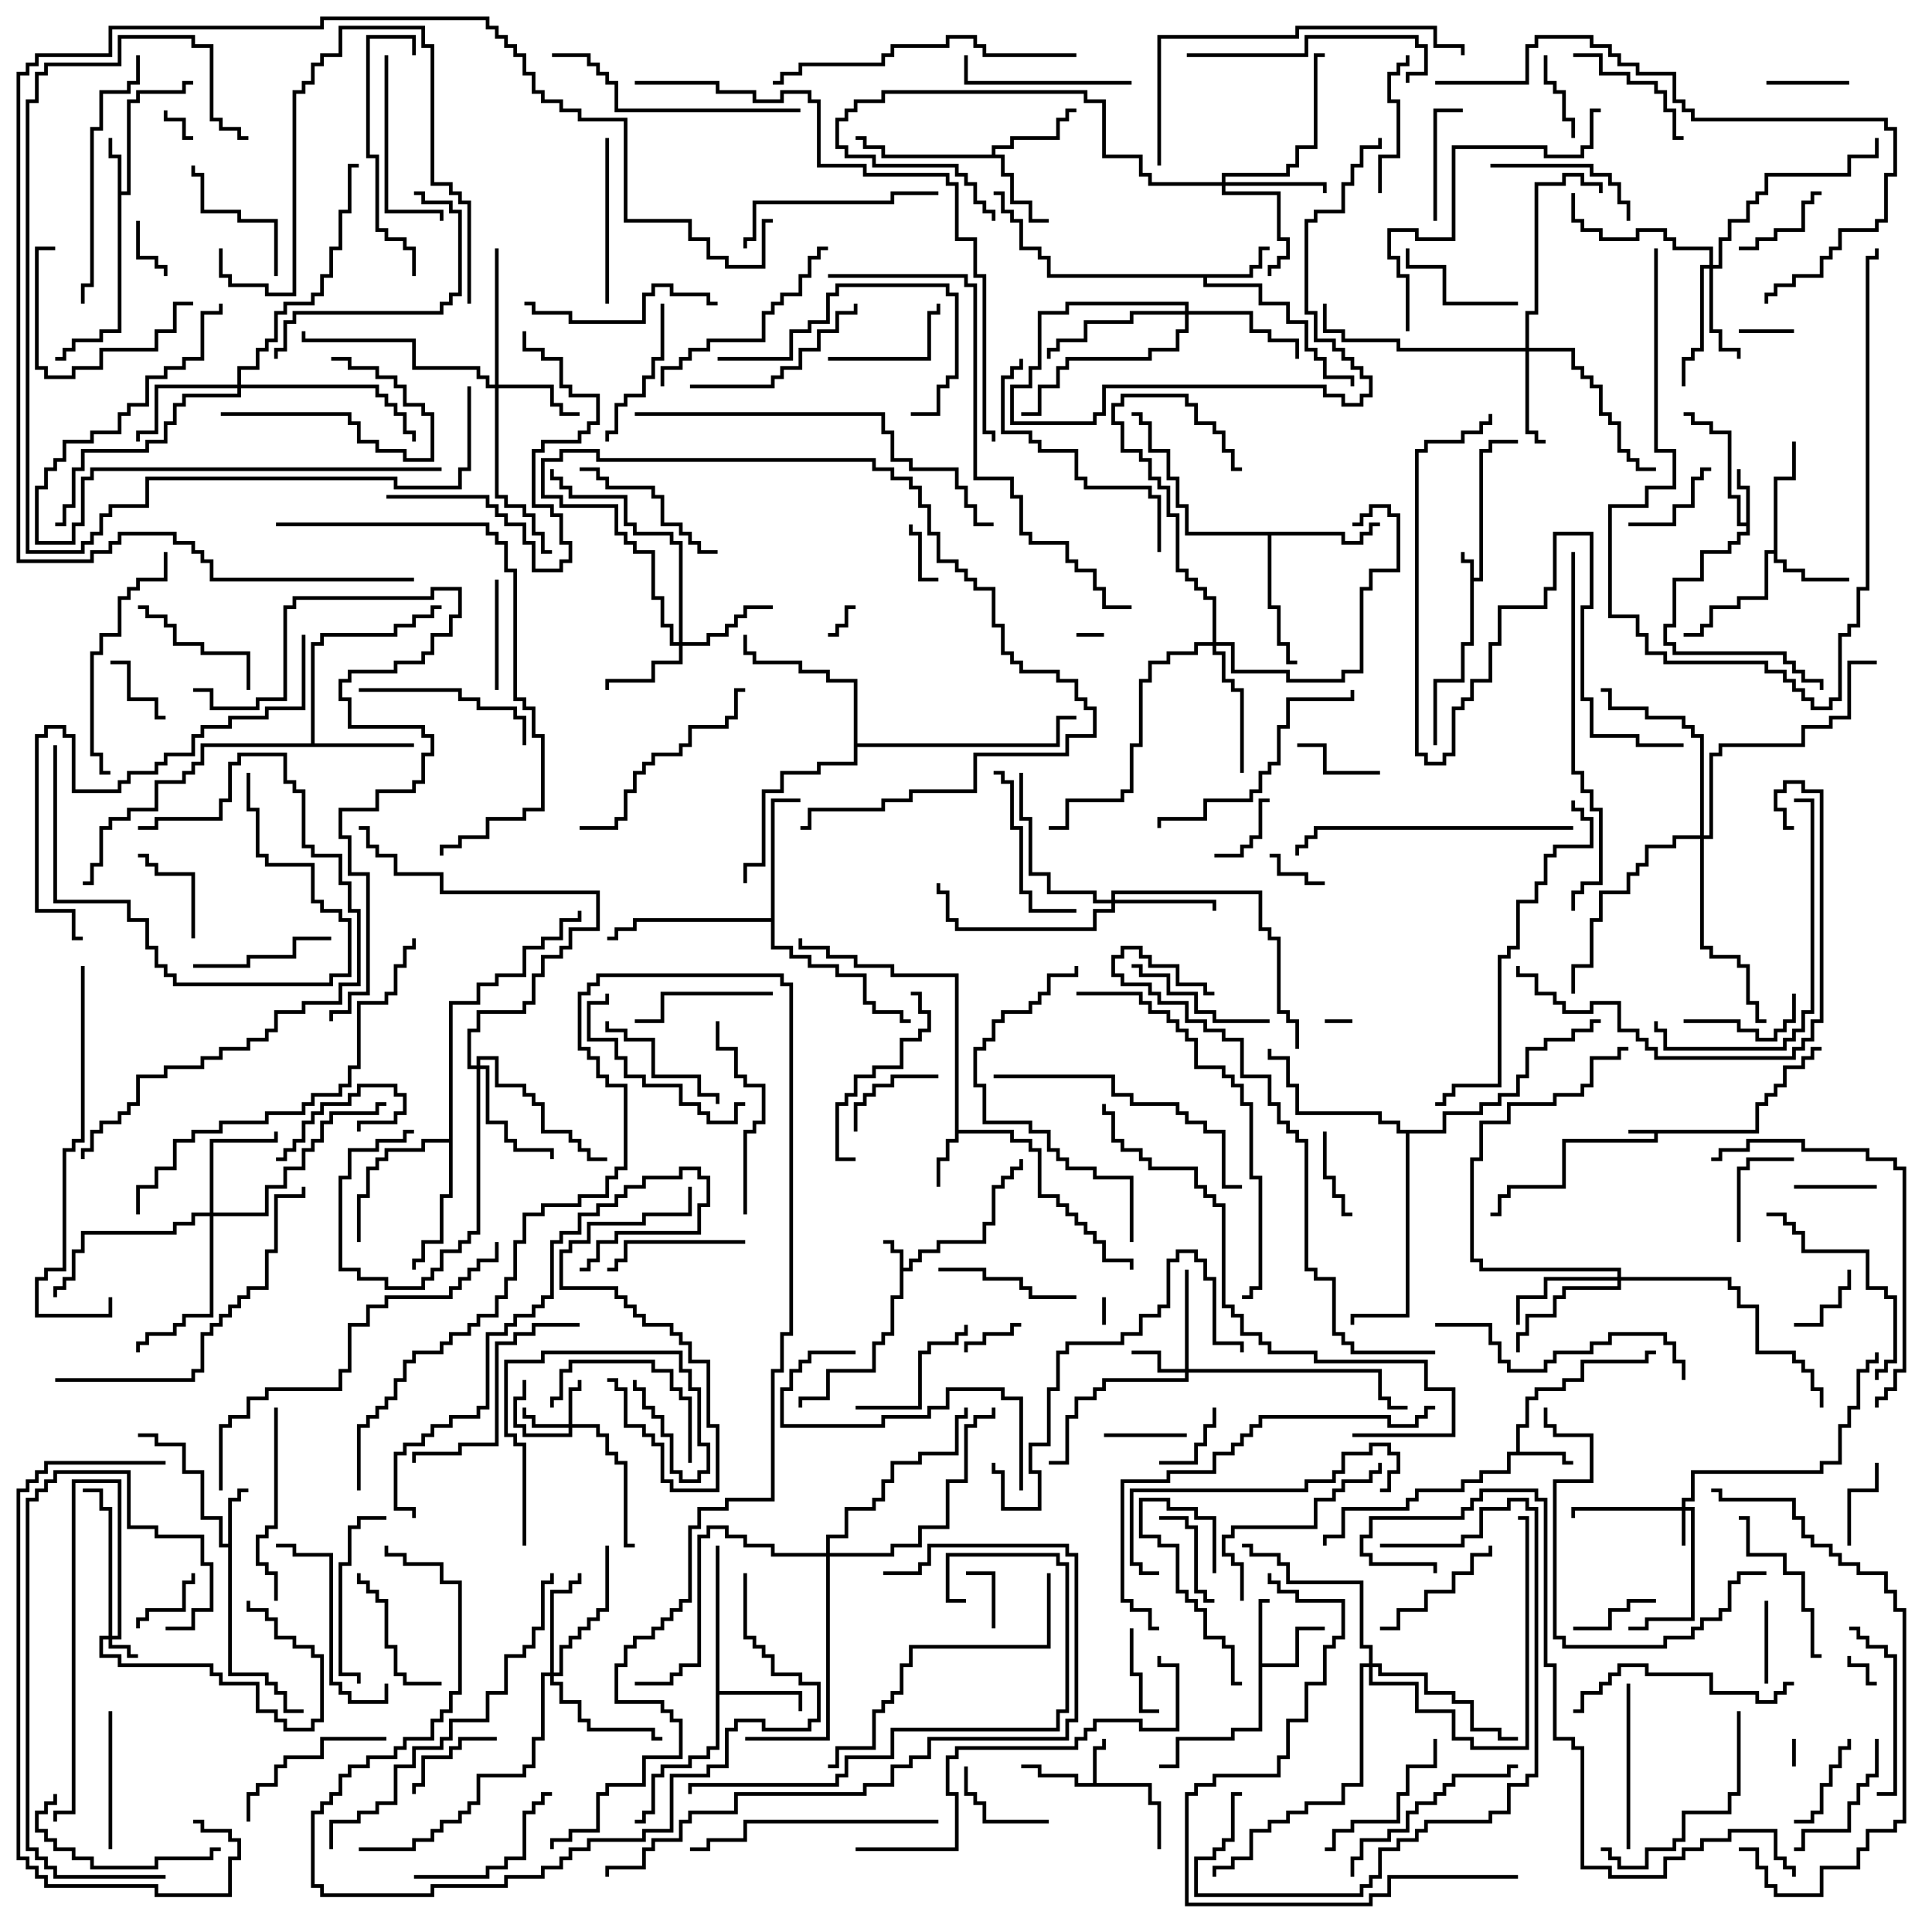 <svg version="1.1" width="105" height="105" xmlns="http://www.w3.org/2000/svg"><path d="M95.4,61.4L95.4,59.9L95.9,59.9L95.9,59.4L96.4,59.4L96.4,58.9L96.9,58.9L96.9,57.9L97.9,57.9L97.9,57.4L98.4,57.4L98.4,56.9L99,56.9L99,57.1L98.6,57.1L98.6,57.6L98.1,57.6L98.1,58.1L97.1,58.1L97.1,59.1L96.6,59.1L96.6,59.6L96.1,59.6L96.1,60.1L95.6,60.1L95.6,61.6L90.1,61.6L90.1,62.1L85.1,62.1L85.1,64.6L82.1,64.6L82.1,65.1L81.6,65.1L81.6,66.1L81,66.1L81,65.9L81.4,65.9L81.4,64.9L81.9,64.9L81.9,64.4L84.9,64.4L84.9,61.9L89.9,61.9L89.9,61.6L88.5,61.6L88.5,61.4z" stroke="none"/><path d="M79.9,30.6L79.4,30.6L79.4,30L79.6,30L79.6,30.4L80.1,30.4L80.1,31.4L80.4,31.4L80.4,24.4L80.9,24.4L80.9,23.9L82.5,23.9L82.5,24.1L81.1,24.1L81.1,24.6L80.6,24.6L80.6,31.6L80.1,31.6L80.1,35.1L79.6,35.1L79.6,37.1L78.1,37.1L78.1,40.5L77.9,40.5L77.9,36.9L79.4,36.9L79.4,34.9L79.9,34.9z" stroke="none"/><path d="M48.9,68.1L48.4,68.1L48.4,67.6L48,67.6L48,67.4L48.6,67.4L48.6,67.9L49.1,67.9L49.1,68.9L49.4,68.9L49.4,68.4L49.9,68.4L49.9,67.9L50.9,67.9L50.9,67.4L53.4,67.4L53.4,66.4L53.9,66.4L53.9,64.4L54.4,64.4L54.4,63.9L54.9,63.9L54.9,63.4L55.4,63.4L55.4,63L55.6,63L55.6,63.6L55.1,63.6L55.1,64.1L54.6,64.1L54.6,64.6L54.1,64.6L54.1,66.6L53.6,66.6L53.6,67.6L51.1,67.6L51.1,68.1L50.1,68.1L50.1,68.6L49.6,68.6L49.6,69.1L49.1,69.1L49.1,70.6L48.6,70.6L48.6,72.6L48.1,72.6L48.1,73.1L47.6,73.1L47.6,74.6L45.1,74.6L45.1,76.1L43.6,76.1L43.6,76.5L43.4,76.5L43.4,75.9L44.9,75.9L44.9,74.4L47.4,74.4L47.4,72.9L47.9,72.9L47.9,72.4L48.4,72.4L48.4,70.4L48.9,70.4z" stroke="none"/><path d="M59.4,96.9L59.4,94.9L59.9,94.9L59.9,94.5L60.1,94.5L60.1,95.1L59.6,95.1L59.6,96.9L62.6,96.9L62.6,97.9L63.1,97.9L63.1,100.5L62.9,100.5L62.9,98.1L62.4,98.1L62.4,97.1L58.4,97.1L58.4,96.6L56.4,96.6L56.4,96.1L55.5,96.1L55.5,95.9L56.6,95.9L56.6,96.4L58.6,96.4L58.6,96.9z" stroke="none"/><path d="M94.9,28.4L94.9,26.6L94.4,26.6L94.4,25.5L94.6,25.5L94.6,26.4L95.1,26.4L95.1,29.1L94.6,29.1L94.6,29.6L94.1,29.6L94.1,30.1L92.6,30.1L92.6,31.6L91.1,31.6L91.1,34.1L90.6,34.1L90.6,34.9L91.1,34.9L91.1,35.4L97.1,35.4L97.1,35.9L97.6,35.9L97.6,36.4L98.1,36.4L98.1,36.9L99.1,36.9L99.1,37.5L98.9,37.5L98.9,37.1L97.9,37.1L97.9,36.6L97.4,36.6L97.4,36.1L96.9,36.1L96.9,35.6L90.9,35.6L90.9,35.1L90.4,35.1L90.4,33.9L90.9,33.9L90.9,31.4L92.4,31.4L92.4,29.9L93.9,29.9L93.9,29.4L94.4,29.4L94.4,28.9L94.9,28.9L94.9,28.6L94.4,28.6L94.4,27.1L93.9,27.1L93.9,23.6L92.9,23.6L92.9,23.1L91.9,23.1L91.9,22.6L91.5,22.6L91.5,22.4L92.1,22.4L92.1,22.9L93.1,22.9L93.1,23.4L94.1,23.4L94.1,26.9L94.6,26.9L94.6,28.4z" stroke="none"/><path d="M6.4,8.6L5.9,8.6L5.9,7.5L6.1,7.5L6.1,8.4L6.6,8.4L6.6,10.4L6.9,10.4L6.9,5.4L7.4,5.4L7.4,4.9L9.9,4.9L9.9,4.4L10.5,4.4L10.5,4.6L10.1,4.6L10.1,5.1L7.6,5.1L7.6,5.6L7.1,5.6L7.1,10.6L6.6,10.6L6.6,18.1L5.6,18.1L5.6,18.6L4.1,18.6L4.1,19.1L3.6,19.1L3.6,19.6L3,19.6L3,19.4L3.4,19.4L3.4,18.9L3.9,18.9L3.9,18.4L5.4,18.4L5.4,17.9L6.4,17.9z" stroke="none"/><path d="M82.4,78.9L82.4,77.4L82.9,77.4L82.9,75.9L83.4,75.9L83.4,75.4L84.9,75.4L84.9,74.9L85.9,74.9L85.9,73.9L89.4,73.9L89.4,73.4L90,73.4L90,73.6L89.6,73.6L89.6,74.1L86.1,74.1L86.1,75.1L85.1,75.1L85.1,75.6L83.6,75.6L83.6,76.1L83.1,76.1L83.1,77.6L82.6,77.6L82.6,78.9L85.1,78.9L85.1,79.4L85.5,79.4L85.5,79.6L84.9,79.6L84.9,79.1L82.1,79.1L82.1,80.1L80.6,80.1L80.6,80.6L79.6,80.6L79.6,81.1L77.1,81.1L77.1,81.6L76.6,81.6L76.6,82.1L73.1,82.1L73.1,83.6L72.1,83.6L72.1,84L71.9,84L71.9,83.4L72.9,83.4L72.9,81.9L76.4,81.9L76.4,81.4L76.9,81.4L76.9,80.9L79.4,80.9L79.4,80.4L80.4,80.4L80.4,79.9L81.9,79.9L81.9,78.9z" stroke="none"/><path d="M51.9,53.1L48.4,53.1L48.4,52.6L46.4,52.6L46.4,52.1L44.9,52.1L44.9,51.6L43.4,51.6L43.4,51L43.6,51L43.6,51.4L45.1,51.4L45.1,51.9L46.6,51.9L46.6,52.4L48.6,52.4L48.6,52.9L52.1,52.9L52.1,61.4L55.1,61.4L55.1,61.9L56.1,61.9L56.1,62.4L56.6,62.4L56.6,64.9L57.6,64.9L57.6,65.4L58.1,65.4L58.1,65.9L58.6,65.9L58.6,66.4L59.1,66.4L59.1,66.9L59.6,66.9L59.6,67.4L60.1,67.4L60.1,68.4L61.6,68.4L61.6,69L61.4,69L61.4,68.6L59.9,68.6L59.9,67.6L59.4,67.6L59.4,67.1L58.9,67.1L58.9,66.6L58.4,66.6L58.4,66.1L57.9,66.1L57.9,65.6L57.4,65.6L57.4,65.1L56.4,65.1L56.4,62.6L55.9,62.6L55.9,62.1L54.9,62.1L54.9,61.6L52.1,61.6L52.1,62.1L51.6,62.1L51.6,63.1L51.1,63.1L51.1,64.5L50.9,64.5L50.9,62.9L51.4,62.9L51.4,61.9L51.9,61.9z" stroke="none"/><path d="M12.4,83.9L12.4,81.4L12.9,81.4L12.9,80.9L13.5,80.9L13.5,81.1L13.1,81.1L13.1,81.6L12.6,81.6L12.6,90.9L14.6,90.9L14.6,91.4L15.1,91.4L15.1,91.9L15.6,91.9L15.6,92.9L16.5,92.9L16.5,93.1L15.4,93.1L15.4,92.1L14.9,92.1L14.9,91.6L14.4,91.6L14.4,91.1L12.4,91.1L12.4,84.1L11.9,84.1L11.9,82.6L10.9,82.6L10.9,80.1L9.9,80.1L9.9,78.6L8.4,78.6L8.4,78.1L7.5,78.1L7.5,77.9L8.6,77.9L8.6,78.4L10.1,78.4L10.1,79.9L11.1,79.9L11.1,82.4L12.1,82.4L12.1,83.9z" stroke="none"/><path d="M68.4,86.9L69,86.9L69,87.1L68.6,87.1L68.6,90.4L70.4,90.4L70.4,88.4L72,88.4L72,88.6L70.6,88.6L70.6,90.6L68.6,90.6L68.6,94.1L67.1,94.1L67.1,94.6L64.1,94.6L64.1,96.1L63,96.1L63,95.9L63.9,95.9L63.9,94.4L66.9,94.4L66.9,93.9L68.4,93.9z" stroke="none"/><path d="M67.9,14.9L67.9,14.4L68.4,14.4L68.4,13.4L69,13.4L69,13.6L68.6,13.6L68.6,14.6L68.1,14.6L68.1,15.1L65.6,15.1L65.6,15.4L68.6,15.4L68.6,16.4L70.1,16.4L70.1,17.4L71.1,17.4L71.1,18.9L71.6,18.9L71.6,19.4L72.1,19.4L72.1,20.4L73.6,20.4L73.6,21L73.4,21L73.4,20.6L71.9,20.6L71.9,19.6L71.4,19.6L71.4,19.1L70.9,19.1L70.9,17.6L69.9,17.6L69.9,16.6L68.4,16.6L68.4,15.6L65.4,15.6L65.4,15.1L56.9,15.1L56.9,14.1L56.4,14.1L56.4,13.6L55.4,13.6L55.4,12.1L54.9,12.1L54.9,11.6L54.4,11.6L54.4,10.6L54,10.6L54,10.4L54.6,10.4L54.6,11.4L55.1,11.4L55.1,11.9L55.6,11.9L55.6,13.4L56.6,13.4L56.6,13.9L57.1,13.9L57.1,14.9z" stroke="none"/><path d="M96.4,29.9L96.4,25.9L97.4,25.9L97.4,24L97.6,24L97.6,26.1L96.6,26.1L96.6,30.4L97.1,30.4L97.1,30.9L98.1,30.9L98.1,31.4L100.5,31.4L100.5,31.6L97.9,31.6L97.9,31.1L96.9,31.1L96.9,30.6L96.4,30.6L96.4,30.1L96.1,30.1L96.1,32.6L94.6,32.6L94.6,33.1L93.1,33.1L93.1,34.1L92.6,34.1L92.6,34.6L91.5,34.6L91.5,34.4L92.4,34.4L92.4,33.9L92.9,33.9L92.9,32.9L94.4,32.9L94.4,32.4L95.9,32.4L95.9,29.9z" stroke="none"/><path d="M38.9,84L39.1,84L39.1,91.9L43.6,91.9L43.6,93L43.4,93L43.4,92.1L39.1,92.1L39.1,95.1L38.6,95.1L38.6,95.6L37.6,95.6L37.6,96.1L36.1,96.1L36.1,96.6L35.6,96.6L35.6,98.6L35.1,98.6L35.1,99.1L34.5,99.1L34.5,98.9L34.9,98.9L34.9,98.4L35.4,98.4L35.4,96.4L35.9,96.4L35.9,95.9L37.4,95.9L37.4,95.4L38.4,95.4L38.4,94.9L38.9,94.9z" stroke="none"/><path d="M53.9,8.4L53.9,7.9L54.9,7.9L54.9,7.4L57.4,7.4L57.4,6.4L57.9,6.4L57.9,5.9L58.5,5.9L58.5,6.1L58.1,6.1L58.1,6.6L57.6,6.6L57.6,7.6L55.1,7.6L55.1,8.1L54.1,8.1L54.1,8.4L54.6,8.4L54.6,9.4L55.1,9.4L55.1,10.9L56.1,10.9L56.1,11.9L57,11.9L57,12.1L55.9,12.1L55.9,11.1L54.9,11.1L54.9,9.6L54.4,9.6L54.4,8.6L47.9,8.6L47.9,8.1L46.9,8.1L46.9,7.6L46.5,7.6L46.5,7.4L47.1,7.4L47.1,7.9L48.1,7.9L48.1,8.4z" stroke="none"/><path d="M16.9,40.4L16.9,34.9L17.4,34.9L17.4,34.4L21.4,34.4L21.4,33.9L22.4,33.9L22.4,33.4L23.4,33.4L23.4,32.9L24,32.9L24,33.1L23.6,33.1L23.6,33.6L22.6,33.6L22.6,34.1L21.6,34.1L21.6,34.6L17.6,34.6L17.6,35.1L17.1,35.1L17.1,40.4L22.5,40.4L22.5,40.6L11.1,40.6L11.1,41.6L10.6,41.6L10.6,42.1L10.1,42.1L10.1,42.6L8.6,42.6L8.6,44.1L7.1,44.1L7.1,44.6L6.1,44.6L6.1,45.1L5.6,45.1L5.6,47.1L5.1,47.1L5.1,48.1L4.5,48.1L4.5,47.9L4.9,47.9L4.9,46.9L5.4,46.9L5.4,44.9L5.9,44.9L5.9,44.4L6.9,44.4L6.9,43.9L8.4,43.9L8.4,42.4L9.9,42.4L9.9,41.9L10.4,41.9L10.4,41.4L10.9,41.4L10.9,40.4z" stroke="none"/><path d="M73.1,28.9L73.1,29.4L73.9,29.4L73.9,28.9L74.4,28.9L74.4,28.4L75,28.4L75,28.6L74.6,28.6L74.6,29.1L74.1,29.1L74.1,29.6L72.9,29.6L72.9,29.1L69.1,29.1L69.1,32.9L69.6,32.9L69.6,34.9L70.1,34.9L70.1,35.9L70.5,35.9L70.5,36.1L69.9,36.1L69.9,35.1L69.4,35.1L69.4,33.1L68.9,33.1L68.9,29.1L64.4,29.1L64.4,27.6L63.9,27.6L63.9,26.1L63.4,26.1L63.4,24.6L62.4,24.6L62.4,23.1L61.9,23.1L61.9,22.6L61.5,22.6L61.5,22.4L62.1,22.4L62.1,22.9L62.6,22.9L62.6,24.4L63.6,24.4L63.6,25.9L64.1,25.9L64.1,27.4L64.6,27.4L64.6,28.9z" stroke="none"/><path d="M41.9,49.9L41.9,43.4L43.5,43.4L43.5,43.6L42.1,43.6L42.1,51.4L43.1,51.4L43.1,51.9L44.1,51.9L44.1,52.4L45.6,52.4L45.6,52.9L47.1,52.9L47.1,54.4L47.6,54.4L47.6,54.9L49.1,54.9L49.1,55.4L49.5,55.4L49.5,55.6L48.9,55.6L48.9,55.1L47.4,55.1L47.4,54.6L46.9,54.6L46.9,53.1L45.4,53.1L45.4,52.6L43.9,52.6L43.9,52.1L42.9,52.1L42.9,51.6L41.9,51.6L41.9,50.1L34.6,50.1L34.6,50.6L33.6,50.6L33.6,51.1L33,51.1L33,50.9L33.4,50.9L33.4,50.4L34.4,50.4L34.4,49.9z" stroke="none"/><path d="M24.4,61.9L24.4,54.4L25.9,54.4L25.9,53.4L26.9,53.4L26.9,52.9L28.4,52.9L28.4,51.4L29.4,51.4L29.4,50.9L30.4,50.9L30.4,49.9L31.4,49.9L31.4,49.5L31.6,49.5L31.6,50.1L30.6,50.1L30.6,51.1L29.6,51.1L29.6,51.6L28.6,51.6L28.6,53.1L27.1,53.1L27.1,53.6L26.1,53.6L26.1,54.6L24.6,54.6L24.6,65.1L24.1,65.1L24.1,67.6L23.1,67.6L23.1,68.6L22.6,68.6L22.6,69L22.4,69L22.4,68.4L22.9,68.4L22.9,67.4L23.9,67.4L23.9,64.9L24.4,64.9L24.4,62.1L23.1,62.1L23.1,62.6L21.1,62.6L21.1,63.1L20.6,63.1L20.6,63.6L20.1,63.6L20.1,65.1L19.6,65.1L19.6,67.5L19.4,67.5L19.4,64.9L19.9,64.9L19.9,63.4L20.4,63.4L20.4,62.9L20.9,62.9L20.9,62.4L22.9,62.4L22.9,61.9z" stroke="none"/><path d="M46.4,37.1L44.9,37.1L44.9,36.6L43.4,36.6L43.4,36.1L40.9,36.1L40.9,35.6L40.4,35.6L40.4,34.5L40.6,34.5L40.6,35.4L41.1,35.4L41.1,35.9L43.6,35.9L43.6,36.4L45.1,36.4L45.1,36.9L46.6,36.9L46.6,40.4L57.4,40.4L57.4,38.9L58.5,38.9L58.5,39.1L57.6,39.1L57.6,40.6L46.6,40.6L46.6,41.6L44.6,41.6L44.6,42.1L42.6,42.1L42.6,43.1L41.6,43.1L41.6,47.1L40.6,47.1L40.6,48L40.4,48L40.4,46.9L41.4,46.9L41.4,42.9L42.4,42.9L42.4,41.9L44.4,41.9L44.4,41.4L46.4,41.4z" stroke="none"/><path d="M78.4,61.4L78.4,60.4L80.4,60.4L80.4,59.9L81.4,59.9L81.4,59.4L82.4,59.4L82.4,58.4L82.9,58.4L82.9,56.9L83.9,56.9L83.9,56.4L85.4,56.4L85.4,55.9L86.4,55.9L86.4,55.4L87,55.4L87,55.6L86.6,55.6L86.6,56.1L85.6,56.1L85.6,56.6L84.1,56.6L84.1,57.1L83.1,57.1L83.1,58.6L82.6,58.6L82.6,59.6L81.6,59.6L81.6,60.1L80.6,60.1L80.6,60.6L78.6,60.6L78.6,61.6L76.6,61.6L76.6,71.6L73.6,71.6L73.6,72L73.4,72L73.4,71.4L76.4,71.4L76.4,61.6L75.9,61.6L75.9,61.1L74.9,61.1L74.9,60.6L70.4,60.6L70.4,59.1L69.9,59.1L69.9,57.6L68.9,57.6L68.9,57L69.1,57L69.1,57.4L70.1,57.4L70.1,58.9L70.6,58.9L70.6,60.4L75.1,60.4L75.1,60.9L76.1,60.9L76.1,61.4z" stroke="none"/><path d="M5.9,88.9L5.9,82.1L5.4,82.1L5.4,81.1L4.5,81.1L4.5,80.9L5.6,80.9L5.6,81.9L6.1,81.9L6.1,88.9L6.4,88.9L6.4,80.6L4.1,80.6L4.1,98.6L3.1,98.6L3.1,99L2.9,99L2.9,98.4L3.9,98.4L3.9,80.4L6.6,80.4L6.6,89.1L6.1,89.1L6.1,89.4L7.1,89.4L7.1,89.9L7.5,89.9L7.5,90.1L6.9,90.1L6.9,89.6L5.9,89.6L5.9,89.1L5.6,89.1L5.6,89.9L6.6,89.9L6.6,90.4L11.6,90.4L11.6,90.9L12.1,90.9L12.1,91.4L14.1,91.4L14.1,92.9L15.1,92.9L15.1,93.4L15.6,93.4L15.6,93.9L16.9,93.9L16.9,93.4L17.4,93.4L17.4,90.1L16.9,90.1L16.9,89.6L15.9,89.6L15.9,89.1L14.9,89.1L14.9,88.1L14.4,88.1L14.4,87.6L13.4,87.6L13.4,87L13.6,87L13.6,87.4L14.6,87.4L14.6,87.9L15.1,87.9L15.1,88.9L16.1,88.9L16.1,89.4L17.1,89.4L17.1,89.9L17.6,89.9L17.6,93.6L17.1,93.6L17.1,94.1L15.4,94.1L15.4,93.6L14.9,93.6L14.9,93.1L13.9,93.1L13.9,91.6L11.9,91.6L11.9,91.1L11.4,91.1L11.4,90.6L6.4,90.6L6.4,90.1L5.4,90.1L5.4,88.9z" stroke="none"/><path d="M91.4,81.9L91.4,81.4L91.9,81.4L91.9,79.9L98.9,79.9L98.9,79.4L99.9,79.4L99.9,77.4L100.4,77.4L100.4,76.4L100.9,76.4L100.9,74.4L101.4,74.4L101.4,73.9L101.9,73.9L101.9,73.5L102.1,73.5L102.1,74.1L101.6,74.1L101.6,74.6L101.1,74.6L101.1,76.6L100.6,76.6L100.6,77.6L100.1,77.6L100.1,79.6L99.1,79.6L99.1,80.1L92.1,80.1L92.1,81.6L91.6,81.6L91.6,81.9L92.1,81.9L92.1,88.1L89.6,88.1L89.6,88.6L88.5,88.6L88.5,88.4L89.4,88.4L89.4,87.9L91.9,87.9L91.9,82.1L91.6,82.1L91.6,84L91.4,84L91.4,82.1L85.6,82.1L85.6,82.5L85.4,82.5L85.4,81.9z" stroke="none"/><path d="M30.9,77.4L30.9,75.4L31.4,75.4L31.4,75L31.6,75L31.6,75.6L31.1,75.6L31.1,77.4L32.6,77.4L32.6,77.9L33.1,77.9L33.1,78.9L33.6,78.9L33.6,79.4L34.1,79.4L34.1,83.9L34.5,83.9L34.5,84.1L33.9,84.1L33.9,79.6L33.4,79.6L33.4,79.1L32.9,79.1L32.9,78.1L32.4,78.1L32.4,77.6L31.1,77.6L31.1,78.1L28.4,78.1L28.4,77.6L27.9,77.6L27.9,75.9L28.4,75.9L28.4,75L28.6,75L28.6,76.1L28.1,76.1L28.1,77.4L28.6,77.4L28.6,77.9L30.9,77.9L30.9,77.6L28.9,77.6L28.9,77.1L28.4,77.1L28.4,76.5L28.6,76.5L28.6,76.9L29.1,76.9L29.1,77.4z" stroke="none"/><path d="M64.4,74.4L64.4,69L64.6,69L64.6,74.4L75.1,74.4L75.1,75.9L75.6,75.9L75.6,76.4L76.5,76.4L76.5,76.6L75.4,76.6L75.4,76.1L74.9,76.1L74.9,74.6L64.6,74.6L64.6,75.1L60.1,75.1L60.1,75.6L59.6,75.6L59.6,76.1L58.6,76.1L58.6,77.1L58.1,77.1L58.1,79.6L57,79.6L57,79.4L57.9,79.4L57.9,76.9L58.4,76.9L58.4,75.9L59.4,75.9L59.4,75.4L59.9,75.4L59.9,74.9L64.4,74.9L64.4,74.6L62.9,74.6L62.9,73.6L61.5,73.6L61.5,73.4L63.1,73.4L63.1,74.4z" stroke="none"/><path d="M36.9,34.9L36.9,29.6L36.4,29.6L36.4,29.1L34.4,29.1L34.4,28.6L33.9,28.6L33.9,27.1L30.9,27.1L30.9,26.6L30.4,26.6L30.4,26.1L29.9,26.1L29.9,25.5L30.1,25.5L30.1,25.9L30.6,25.9L30.6,26.4L31.1,26.4L31.1,26.9L34.1,26.9L34.1,28.4L34.6,28.4L34.6,28.9L36.6,28.9L36.6,29.4L37.1,29.4L37.1,34.9L38.4,34.9L38.4,34.4L39.4,34.4L39.4,33.9L39.9,33.9L39.9,33.4L40.4,33.4L40.4,32.9L42,32.9L42,33.1L40.6,33.1L40.6,33.6L40.1,33.6L40.1,34.1L39.6,34.1L39.6,34.6L38.6,34.6L38.6,35.1L37.1,35.1L37.1,36.1L35.6,36.1L35.6,37.1L33.1,37.1L33.1,37.5L32.9,37.5L32.9,36.9L35.4,36.9L35.4,35.9L36.9,35.9L36.9,35.1L36.4,35.1L36.4,34.1L35.9,34.1L35.9,32.6L35.4,32.6L35.4,30.1L34.4,30.1L34.4,29.6L33.9,29.6L33.9,29.1L33.4,29.1L33.4,27.6L30.4,27.6L30.4,27.1L29.4,27.1L29.4,24.9L30.4,24.9L30.4,24.4L32.6,24.4L32.6,24.9L47.6,24.9L47.6,25.4L48.6,25.4L48.6,25.9L49.6,25.9L49.6,26.4L50.1,26.4L50.1,27.4L50.6,27.4L50.6,28.9L51.1,28.9L51.1,30.4L52.1,30.4L52.1,30.9L52.6,30.9L52.6,31.4L53.1,31.4L53.1,31.9L54.1,31.9L54.1,33.9L54.6,33.9L54.6,35.4L55.1,35.4L55.1,35.9L55.6,35.9L55.6,36.4L57.6,36.4L57.6,36.9L58.6,36.9L58.6,37.9L59.1,37.9L59.1,38.4L59.6,38.4L59.6,40.1L58.1,40.1L58.1,41.1L53.1,41.1L53.1,43.1L49.6,43.1L49.6,43.6L48.1,43.6L48.1,44.1L44.1,44.1L44.1,45.1L43.5,45.1L43.5,44.9L43.9,44.9L43.9,43.9L47.9,43.9L47.9,43.4L49.4,43.4L49.4,42.9L52.9,42.9L52.9,40.9L57.9,40.9L57.9,39.9L59.4,39.9L59.4,38.6L58.9,38.6L58.9,38.1L58.4,38.1L58.4,37.1L57.4,37.1L57.4,36.6L55.4,36.6L55.4,36.1L54.9,36.1L54.9,35.6L54.4,35.6L54.4,34.1L53.9,34.1L53.9,32.1L52.9,32.1L52.9,31.6L52.4,31.6L52.4,31.1L51.9,31.1L51.9,30.6L50.9,30.6L50.9,29.1L50.4,29.1L50.4,27.6L49.9,27.6L49.9,26.6L49.4,26.6L49.4,26.1L48.4,26.1L48.4,25.6L47.4,25.6L47.4,25.1L32.4,25.1L32.4,24.6L30.6,24.6L30.6,25.1L29.6,25.1L29.6,26.9L30.6,26.9L30.6,27.4L33.6,27.4L33.6,28.9L34.1,28.9L34.1,29.4L34.6,29.4L34.6,29.9L35.6,29.9L35.6,32.4L36.1,32.4L36.1,33.9L36.6,33.9L36.6,34.9z" stroke="none"/><path d="M26.9,20.9L26.9,13.5L27.1,13.5L27.1,20.9L30.1,20.9L30.1,21.9L30.6,21.9L30.6,22.4L31.5,22.4L31.5,22.6L30.4,22.6L30.4,22.1L29.9,22.1L29.9,21.1L27.1,21.1L27.1,26.9L27.6,26.9L27.6,27.4L28.6,27.4L28.6,27.9L29.1,27.9L29.1,28.9L29.6,28.9L29.6,29.9L30,29.9L30,30.1L29.4,30.1L29.4,29.1L28.9,29.1L28.9,28.1L28.4,28.1L28.4,27.6L27.4,27.6L27.4,27.1L26.9,27.1L26.9,21.1L26.4,21.1L26.4,20.6L25.9,20.6L25.9,20.1L22.4,20.1L22.4,18.6L16.4,18.6L16.4,18L16.6,18L16.6,18.4L22.6,18.4L22.6,19.9L26.1,19.9L26.1,20.4L26.6,20.4L26.6,20.9z" stroke="none"/><path d="M25.9,57.9L25.9,57.4L27.1,57.4L27.1,58.9L28.6,58.9L28.6,59.4L29.1,59.4L29.1,59.9L29.6,59.9L29.6,61.4L31.1,61.4L31.1,61.9L31.6,61.9L31.6,62.4L32.1,62.4L32.1,62.9L33,62.9L33,63.1L31.9,63.1L31.9,62.6L31.4,62.6L31.4,62.1L30.9,62.1L30.9,61.6L29.4,61.6L29.4,60.1L28.9,60.1L28.9,59.6L28.4,59.6L28.4,59.1L26.9,59.1L26.9,57.6L26.1,57.6L26.1,57.9L26.6,57.9L26.6,60.9L27.6,60.9L27.6,61.9L28.1,61.9L28.1,62.4L30.1,62.4L30.1,63L29.9,63L29.9,62.6L27.9,62.6L27.9,62.1L27.4,62.1L27.4,61.1L26.4,61.1L26.4,58.1L26.1,58.1L26.1,67.1L25.6,67.1L25.6,67.6L25.1,67.6L25.1,68.1L24.1,68.1L24.1,69.1L23.6,69.1L23.6,69.6L23.1,69.6L23.1,70.1L20.9,70.1L20.9,69.6L19.4,69.6L19.4,69.1L18.4,69.1L18.4,63.9L18.9,63.9L18.9,62.4L20.4,62.4L20.4,61.9L21.9,61.9L21.9,61.4L22.5,61.4L22.5,61.6L22.1,61.6L22.1,62.1L20.6,62.1L20.6,62.6L19.1,62.6L19.1,64.1L18.6,64.1L18.6,68.9L19.6,68.9L19.6,69.4L21.1,69.4L21.1,69.9L22.9,69.9L22.9,69.4L23.4,69.4L23.4,68.9L23.9,68.9L23.9,67.9L24.9,67.9L24.9,67.4L25.4,67.4L25.4,66.9L25.9,66.9L25.9,58.1L25.4,58.1L25.4,55.9L25.9,55.9L25.9,54.9L28.4,54.9L28.4,54.4L28.9,54.4L28.9,52.9L29.4,52.9L29.4,51.9L30.4,51.9L30.4,51.4L30.9,51.4L30.9,50.4L32.4,50.4L32.4,48.6L23.9,48.6L23.9,47.6L21.4,47.6L21.4,46.6L20.4,46.6L20.4,46.1L19.9,46.1L19.9,45.1L19.5,45.1L19.5,44.9L20.1,44.9L20.1,45.9L20.6,45.9L20.6,46.4L21.6,46.4L21.6,47.4L24.1,47.4L24.1,48.4L32.6,48.4L32.6,50.6L31.1,50.6L31.1,51.6L30.6,51.6L30.6,52.1L29.6,52.1L29.6,53.1L29.1,53.1L29.1,54.6L28.6,54.6L28.6,55.1L26.1,55.1L26.1,56.1L25.6,56.1L25.6,57.9z" stroke="none"/><path d="M82.9,18.9L82.9,16.9L83.4,16.9L83.4,9.9L84.9,9.9L84.9,9.4L86.1,9.4L86.1,9.9L87.1,9.9L87.1,10.5L86.9,10.5L86.9,10.1L85.9,10.1L85.9,9.6L85.1,9.6L85.1,10.1L83.6,10.1L83.6,17.1L83.1,17.1L83.1,18.9L85.6,18.9L85.6,19.9L86.1,19.9L86.1,20.4L86.6,20.4L86.6,20.9L87.1,20.9L87.1,22.4L87.6,22.4L87.6,22.9L88.1,22.9L88.1,24.4L88.6,24.4L88.6,24.9L89.1,24.9L89.1,25.4L90,25.4L90,25.6L88.9,25.6L88.9,25.1L88.4,25.1L88.4,24.6L87.9,24.6L87.9,23.1L87.4,23.1L87.4,22.6L86.9,22.6L86.9,21.1L86.4,21.1L86.4,20.6L85.9,20.6L85.9,20.1L85.4,20.1L85.4,19.1L83.1,19.1L83.1,23.4L83.6,23.4L83.6,23.9L84,23.9L84,24.1L83.4,24.1L83.4,23.6L82.9,23.6L82.9,19.1L75.9,19.1L75.9,18.6L72.9,18.6L72.9,18.1L71.9,18.1L71.9,16.5L72.1,16.5L72.1,17.9L73.1,17.9L73.1,18.4L76.1,18.4L76.1,18.9z" stroke="none"/><path d="M92.9,14.4L92.9,13.6L90.9,13.6L90.9,13.1L90.4,13.1L90.4,12.6L89.1,12.6L89.1,13.1L86.9,13.1L86.9,12.6L85.9,12.6L85.9,12.1L85.4,12.1L85.4,10.5L85.6,10.5L85.6,11.9L86.1,11.9L86.1,12.4L87.1,12.4L87.1,12.9L88.9,12.9L88.9,12.4L90.6,12.4L90.6,12.9L91.1,12.9L91.1,13.4L93.1,13.4L93.1,14.4L93.4,14.4L93.4,12.9L93.9,12.9L93.9,11.9L94.9,11.9L94.9,10.9L95.4,10.9L95.4,10.4L95.9,10.4L95.9,9.4L100.4,9.4L100.4,8.4L101.9,8.4L101.9,7.5L102.1,7.5L102.1,8.6L100.6,8.6L100.6,9.6L96.1,9.6L96.1,10.6L95.6,10.6L95.6,11.1L95.1,11.1L95.1,12.1L94.1,12.1L94.1,13.1L93.6,13.1L93.6,14.6L93.1,14.6L93.1,17.9L93.6,17.9L93.6,18.9L94.6,18.9L94.6,19.5L94.4,19.5L94.4,19.1L93.4,19.1L93.4,18.1L92.9,18.1L92.9,14.6L92.6,14.6L92.6,19.1L92.1,19.1L92.1,19.6L91.6,19.6L91.6,21L91.4,21L91.4,19.4L91.9,19.4L91.9,18.9L92.4,18.9L92.4,14.4z" stroke="none"/><path d="M66.4,9.9L66.4,9.4L69.9,9.4L69.9,8.9L70.4,8.9L70.4,7.9L71.4,7.9L71.4,2.9L72,2.9L72,3.1L71.6,3.1L71.6,8.1L70.6,8.1L70.6,9.1L70.1,9.1L70.1,9.6L66.6,9.6L66.6,9.9L72.1,9.9L72.1,10.5L71.9,10.5L71.9,10.1L66.6,10.1L66.6,10.4L69.6,10.4L69.6,12.9L70.1,12.9L70.1,14.1L69.6,14.1L69.6,14.6L69.1,14.6L69.1,15L68.9,15L68.9,14.4L69.4,14.4L69.4,13.9L69.9,13.9L69.9,13.1L69.4,13.1L69.4,10.6L66.4,10.6L66.4,10.1L62.4,10.1L62.4,9.6L61.9,9.6L61.9,8.6L59.9,8.6L59.9,5.6L58.9,5.6L58.9,5.1L48.1,5.1L48.1,5.6L46.6,5.6L46.6,6.1L46.1,6.1L46.1,6.6L45.6,6.6L45.6,7.9L46.1,7.9L46.1,8.4L47.6,8.4L47.6,8.9L52.1,8.9L52.1,9.4L52.6,9.4L52.6,9.9L53.1,9.9L53.1,10.9L53.6,10.9L53.6,11.4L54.1,11.4L54.1,12L53.9,12L53.9,11.6L53.4,11.6L53.4,11.1L52.9,11.1L52.9,10.1L52.4,10.1L52.4,9.6L51.9,9.6L51.9,9.1L47.4,9.1L47.4,8.6L45.9,8.6L45.9,8.1L45.4,8.1L45.4,6.4L45.9,6.4L45.9,5.9L46.4,5.9L46.4,5.4L47.9,5.4L47.9,4.9L59.1,4.9L59.1,5.4L60.1,5.4L60.1,8.4L62.1,8.4L62.1,9.4L62.6,9.4L62.6,9.9z" stroke="none"/><path d="M60.4,48.9L60.4,48.4L68.6,48.4L68.6,50.4L69.1,50.4L69.1,50.9L69.6,50.9L69.6,54.9L70.1,54.9L70.1,55.4L70.6,55.4L70.6,57L70.4,57L70.4,55.6L69.9,55.6L69.9,55.1L69.4,55.1L69.4,51.1L68.9,51.1L68.9,50.6L68.4,50.6L68.4,48.6L60.6,48.6L60.6,48.9L66.1,48.9L66.1,49.5L65.9,49.5L65.9,49.1L60.6,49.1L60.6,49.6L59.6,49.6L59.6,50.6L51.9,50.6L51.9,50.1L51.4,50.1L51.4,48.6L50.9,48.6L50.9,48L51.1,48L51.1,48.4L51.6,48.4L51.6,49.9L52.1,49.9L52.1,50.4L59.4,50.4L59.4,49.4L60.4,49.4L60.4,49.1L59.4,49.1L59.4,48.6L56.9,48.6L56.9,47.6L55.9,47.6L55.9,44.6L55.4,44.6L55.4,42L55.6,42L55.6,44.4L56.1,44.4L56.1,47.4L57.1,47.4L57.1,48.4L59.6,48.4L59.6,48.9z" stroke="none"/><path d="M29.9,90.9L29.9,86.4L30.9,86.4L30.9,85.9L31.4,85.9L31.4,85.5L31.6,85.5L31.6,86.1L31.1,86.1L31.1,86.6L30.1,86.6L30.1,90.9L30.4,90.9L30.4,89.4L30.9,89.4L30.9,88.9L31.4,88.9L31.4,88.4L31.9,88.4L31.9,87.9L32.4,87.9L32.4,87.4L32.9,87.4L32.9,84L33.1,84L33.1,87.6L32.6,87.6L32.6,88.1L32.1,88.1L32.1,88.6L31.6,88.6L31.6,89.1L31.1,89.1L31.1,89.6L30.6,89.6L30.6,91.1L30.1,91.1L30.1,91.4L30.6,91.4L30.6,92.4L31.6,92.4L31.6,93.4L32.1,93.4L32.1,93.9L35.6,93.9L35.6,94.4L36,94.4L36,94.6L35.4,94.6L35.4,94.1L31.9,94.1L31.9,93.6L31.4,93.6L31.4,92.6L30.4,92.6L30.4,91.6L29.9,91.6L29.9,91.1L29.6,91.1L29.6,94.6L29.1,94.6L29.1,96.1L28.6,96.1L28.6,96.6L26.1,96.6L26.1,98.1L25.6,98.1L25.6,98.6L25.1,98.6L25.1,99.1L24.1,99.1L24.1,99.6L23.6,99.6L23.6,100.1L22.6,100.1L22.6,100.6L19.5,100.6L19.5,100.4L22.4,100.4L22.4,99.9L23.4,99.9L23.4,99.4L23.9,99.4L23.9,98.9L24.9,98.9L24.9,98.4L25.4,98.4L25.4,97.9L25.9,97.9L25.9,96.4L28.4,96.4L28.4,95.9L28.9,95.9L28.9,94.4L29.4,94.4L29.4,90.9z" stroke="none"/><path d="M11.4,65.9L11.4,61.9L14.9,61.9L14.9,61.5L15.1,61.5L15.1,62.1L11.6,62.1L11.6,65.9L14.4,65.9L14.4,64.4L15.4,64.4L15.4,63.4L16.4,63.4L16.4,62.4L16.9,62.4L16.9,61.9L17.4,61.9L17.4,60.9L17.9,60.9L17.9,60.4L20.4,60.4L20.4,59.9L21,59.9L21,60.1L20.6,60.1L20.6,60.6L18.1,60.6L18.1,61.1L17.6,61.1L17.6,62.1L17.1,62.1L17.1,62.6L16.6,62.6L16.6,63.6L15.6,63.6L15.6,64.6L14.6,64.6L14.6,66.1L11.6,66.1L11.6,71.6L10.1,71.6L10.1,72.1L9.6,72.1L9.6,72.6L8.1,72.6L8.1,73.1L7.6,73.1L7.6,73.5L7.4,73.5L7.4,72.9L7.9,72.9L7.9,72.4L9.4,72.4L9.4,71.9L9.9,71.9L9.9,71.4L11.4,71.4L11.4,66.1L10.6,66.1L10.6,66.6L9.6,66.6L9.6,67.1L4.6,67.1L4.6,68.1L4.1,68.1L4.1,69.6L3.6,69.6L3.6,70.1L3.1,70.1L3.1,70.5L2.9,70.5L2.9,69.9L3.4,69.9L3.4,69.4L3.9,69.4L3.9,67.9L4.4,67.9L4.4,66.9L9.4,66.9L9.4,66.4L10.4,66.4L10.4,65.9z" stroke="none"/><path d="M87.9,69.4L87.9,69.1L80.4,69.1L80.4,68.6L79.9,68.6L79.9,62.9L80.4,62.9L80.4,60.9L81.9,60.9L81.9,59.9L84.4,59.9L84.4,59.4L85.9,59.4L85.9,58.9L86.4,58.9L86.4,57.4L87.9,57.4L87.9,56.9L88.5,56.9L88.5,57.1L88.1,57.1L88.1,57.6L86.6,57.6L86.6,59.1L86.1,59.1L86.1,59.6L84.6,59.6L84.6,60.1L82.1,60.1L82.1,61.1L80.6,61.1L80.6,63.1L80.1,63.1L80.1,68.4L80.6,68.4L80.6,68.9L88.1,68.9L88.1,69.4L94.1,69.4L94.1,69.9L94.6,69.9L94.6,70.9L95.6,70.9L95.6,73.4L97.6,73.4L97.6,73.9L98.1,73.9L98.1,74.4L98.6,74.4L98.6,75.4L99.1,75.4L99.1,76.5L98.9,76.5L98.9,75.6L98.4,75.6L98.4,74.6L97.9,74.6L97.9,74.1L97.4,74.1L97.4,73.6L95.4,73.6L95.4,71.1L94.4,71.1L94.4,70.1L93.9,70.1L93.9,69.6L88.1,69.6L88.1,70.1L85.1,70.1L85.1,70.6L84.6,70.6L84.6,71.6L83.1,71.6L83.1,72.6L82.6,72.6L82.6,73.5L82.4,73.5L82.4,72.4L82.9,72.4L82.9,71.4L84.4,71.4L84.4,70.4L84.9,70.4L84.9,69.9L87.9,69.9L87.9,69.6L84.1,69.6L84.1,70.6L82.6,70.6L82.6,72L82.4,72L82.4,70.4L83.9,70.4L83.9,69.4z" stroke="none"/><path d="M12.9,20.9L12.9,19.9L13.9,19.9L13.9,18.9L14.4,18.9L14.4,18.4L14.9,18.4L14.9,16.9L15.4,16.9L15.4,16.4L16.9,16.4L16.9,15.9L17.4,15.9L17.4,14.9L17.9,14.9L17.9,13.4L18.4,13.4L18.4,11.4L18.9,11.4L18.9,8.9L19.5,8.9L19.5,9.1L19.1,9.1L19.1,11.6L18.6,11.6L18.6,13.6L18.1,13.6L18.1,15.1L17.6,15.1L17.6,16.1L17.1,16.1L17.1,16.6L15.6,16.6L15.6,17.1L15.1,17.1L15.1,18.6L14.6,18.6L14.6,19.1L14.1,19.1L14.1,20.1L13.1,20.1L13.1,20.9L20.6,20.9L20.6,21.4L21.1,21.4L21.1,21.9L21.6,21.9L21.6,22.4L22.1,22.4L22.1,23.4L22.6,23.4L22.6,24L22.4,24L22.4,23.6L21.9,23.6L21.9,22.6L21.4,22.6L21.4,22.1L20.9,22.1L20.9,21.6L20.4,21.6L20.4,21.1L13.1,21.1L13.1,21.6L10.1,21.6L10.1,22.1L9.6,22.1L9.6,23.1L9.1,23.1L9.1,24.1L8.1,24.1L8.1,24.6L4.6,24.6L4.6,25.6L4.1,25.6L4.1,27.6L3.6,27.6L3.6,28.6L3,28.6L3,28.4L3.4,28.4L3.4,27.4L3.9,27.4L3.9,25.4L4.4,25.4L4.4,24.4L7.9,24.4L7.9,23.9L8.9,23.9L8.9,22.9L9.4,22.9L9.4,21.9L9.9,21.9L9.9,21.4L12.9,21.4L12.9,21.1L8.6,21.1L8.6,23.6L7.6,23.6L7.6,24L7.4,24L7.4,23.4L8.4,23.4L8.4,20.9z" stroke="none"/><path d="M64.4,16.9L64.4,16.6L58.1,16.6L58.1,17.1L56.6,17.1L56.6,20.1L56.1,20.1L56.1,21.1L55.1,21.1L55.1,22.9L59.4,22.9L59.4,22.4L59.9,22.4L59.9,20.9L72.1,20.9L72.1,21.4L73.1,21.4L73.1,21.9L73.9,21.9L73.9,21.4L74.4,21.4L74.4,20.6L73.9,20.6L73.9,20.1L73.4,20.1L73.4,19.6L72.9,19.6L72.9,19.1L72.4,19.1L72.4,18.6L71.4,18.6L71.4,17.1L70.9,17.1L70.9,11.9L71.4,11.9L71.4,11.4L72.9,11.4L72.9,9.9L73.4,9.9L73.4,8.9L73.9,8.9L73.9,7.9L74.9,7.9L74.9,7.5L75.1,7.5L75.1,8.1L74.1,8.1L74.1,9.1L73.6,9.1L73.6,10.1L73.1,10.1L73.1,11.6L71.6,11.6L71.6,12.1L71.1,12.1L71.1,16.9L71.6,16.9L71.6,18.4L72.6,18.4L72.6,18.9L73.1,18.9L73.1,19.4L73.6,19.4L73.6,19.9L74.1,19.9L74.1,20.4L74.6,20.4L74.6,21.6L74.1,21.6L74.1,22.1L72.9,22.1L72.9,21.6L71.9,21.6L71.9,21.1L60.1,21.1L60.1,22.6L59.6,22.6L59.6,23.1L54.9,23.1L54.9,20.9L55.9,20.9L55.9,19.9L56.4,19.9L56.4,16.9L57.9,16.9L57.9,16.4L64.6,16.4L64.6,16.9L68.1,16.9L68.1,17.9L69.1,17.9L69.1,18.4L70.6,18.4L70.6,19.5L70.4,19.5L70.4,18.6L68.9,18.6L68.9,18.1L67.9,18.1L67.9,17.1L64.6,17.1L64.6,18.1L64.1,18.1L64.1,19.1L62.6,19.1L62.6,19.6L58.1,19.6L58.1,20.1L57.6,20.1L57.6,21.1L56.6,21.1L56.6,22.6L55.5,22.6L55.5,22.4L56.4,22.4L56.4,20.9L57.4,20.9L57.4,19.9L57.9,19.9L57.9,19.4L62.4,19.4L62.4,18.9L63.9,18.9L63.9,17.9L64.4,17.9L64.4,17.1L61.6,17.1L61.6,17.6L59.1,17.6L59.1,18.6L57.6,18.6L57.6,19.1L57.1,19.1L57.1,19.5L56.9,19.5L56.9,18.9L57.4,18.9L57.4,18.4L58.9,18.4L58.9,17.4L61.4,17.4L61.4,16.9z" stroke="none"/><path d="M65.9,34.9L65.9,32.6L65.4,32.6L65.4,32.1L64.9,32.1L64.9,31.6L64.4,31.6L64.4,31.1L63.9,31.1L63.9,28.1L63.4,28.1L63.4,26.6L62.9,26.6L62.9,26.1L62.4,26.1L62.4,25.1L61.9,25.1L61.9,24.6L60.9,24.6L60.9,23.1L60.4,23.1L60.4,21.9L60.9,21.9L60.9,21.4L64.6,21.4L64.6,21.9L65.1,21.9L65.1,22.9L66.1,22.9L66.1,23.4L66.6,23.4L66.6,24.4L67.1,24.4L67.1,25.4L67.5,25.4L67.5,25.6L66.9,25.6L66.9,24.6L66.4,24.6L66.4,23.6L65.9,23.6L65.9,23.1L64.9,23.1L64.9,22.1L64.4,22.1L64.4,21.6L61.1,21.6L61.1,22.1L60.6,22.1L60.6,22.9L61.1,22.9L61.1,24.4L62.1,24.4L62.1,24.9L62.6,24.9L62.6,25.9L63.1,25.9L63.1,26.4L63.6,26.4L63.6,27.9L64.1,27.9L64.1,30.9L64.6,30.9L64.6,31.4L65.1,31.4L65.1,31.9L65.6,31.9L65.6,32.4L66.1,32.4L66.1,34.9L67.1,34.9L67.1,36.4L70.1,36.4L70.1,36.9L72.9,36.9L72.9,36.4L73.9,36.4L73.9,31.9L74.4,31.9L74.4,30.9L75.9,30.9L75.9,28.1L75.4,28.1L75.4,27.6L74.6,27.6L74.6,28.1L74.1,28.1L74.1,28.6L73.5,28.6L73.5,28.4L73.9,28.4L73.9,27.9L74.4,27.9L74.4,27.4L75.6,27.4L75.6,27.9L76.1,27.9L76.1,31.1L74.6,31.1L74.6,32.1L74.1,32.1L74.1,36.6L73.1,36.6L73.1,37.1L69.9,37.1L69.9,36.6L66.9,36.6L66.9,35.1L66.1,35.1L66.1,35.4L66.6,35.4L66.6,36.9L67.1,36.9L67.1,37.4L67.6,37.4L67.6,42L67.4,42L67.4,37.6L66.9,37.6L66.9,37.1L66.4,37.1L66.4,35.6L65.9,35.6L65.9,35.1L65.1,35.1L65.1,35.6L63.6,35.6L63.6,36.1L62.6,36.1L62.6,37.1L62.1,37.1L62.1,40.6L61.6,40.6L61.6,43.1L61.1,43.1L61.1,43.6L58.1,43.6L58.1,45.1L57,45.1L57,44.9L57.9,44.9L57.9,43.4L60.9,43.4L60.9,42.9L61.4,42.9L61.4,40.4L61.9,40.4L61.9,36.9L62.4,36.9L62.4,35.9L63.4,35.9L63.4,35.4L64.9,35.4L64.9,34.9z" stroke="none"/><path d="M74.4,90.4L74.4,89.6L73.9,89.6L73.9,86.1L69.9,86.1L69.9,85.1L69.4,85.1L69.4,84.6L67.9,84.6L67.9,84.1L67.5,84.1L67.5,83.9L68.1,83.9L68.1,84.4L69.6,84.4L69.6,84.9L70.1,84.9L70.1,85.9L74.1,85.9L74.1,89.4L74.6,89.4L74.6,90.4L75.1,90.4L75.1,90.9L77.6,90.9L77.6,91.9L79.1,91.9L79.1,92.4L80.1,92.4L80.1,93.9L81.6,93.9L81.6,94.4L82.5,94.4L82.5,94.6L81.4,94.6L81.4,94.1L79.9,94.1L79.9,92.6L78.9,92.6L78.9,92.1L77.4,92.1L77.4,91.1L74.9,91.1L74.9,90.6L74.6,90.6L74.6,91.4L77.1,91.4L77.1,92.9L79.1,92.9L79.1,94.4L80.1,94.4L80.1,94.9L82.9,94.9L82.9,82.6L82.5,82.6L82.5,82.4L83.1,82.4L83.1,95.1L79.9,95.1L79.9,94.6L78.9,94.6L78.9,93.1L76.9,93.1L76.9,91.6L74.4,91.6L74.4,90.6L74.1,90.6L74.1,97.1L73.1,97.1L73.1,98.1L71.1,98.1L71.1,98.6L70.1,98.6L70.1,99.1L69.1,99.1L69.1,99.6L68.1,99.6L68.1,101.1L67.1,101.1L67.1,101.6L66.1,101.6L66.1,102L65.9,102L65.9,101.4L66.9,101.4L66.9,100.9L67.9,100.9L67.9,99.4L68.9,99.4L68.9,98.9L69.9,98.9L69.9,98.4L70.9,98.4L70.9,97.9L72.9,97.9L72.9,96.9L73.9,96.9L73.9,90.4z" stroke="none"/><path d="M92.4,45.4L92.4,40.1L91.9,40.1L91.9,39.6L91.4,39.6L91.4,39.1L89.4,39.1L89.4,38.6L87.4,38.6L87.4,37.6L87,37.6L87,37.4L87.6,37.4L87.6,38.4L89.6,38.4L89.6,38.9L91.6,38.9L91.6,39.4L92.1,39.4L92.1,39.9L92.6,39.9L92.6,45.4L92.9,45.4L92.9,40.9L93.4,40.9L93.4,40.4L97.9,40.4L97.9,39.4L99.4,39.4L99.4,38.9L100.4,38.9L100.4,35.9L102,35.9L102,36.1L100.6,36.1L100.6,39.1L99.6,39.1L99.6,39.6L98.1,39.6L98.1,40.6L93.6,40.6L93.6,41.1L93.1,41.1L93.1,45.6L92.6,45.6L92.6,51.4L93.1,51.4L93.1,51.9L94.6,51.9L94.6,52.4L95.1,52.4L95.1,54.4L95.6,54.4L95.6,55.4L96,55.4L96,55.6L95.4,55.6L95.4,54.6L94.9,54.6L94.9,52.6L94.4,52.6L94.4,52.1L92.9,52.1L92.9,51.6L92.4,51.6L92.4,45.6L91.1,45.6L91.1,46.1L89.6,46.1L89.6,47.1L89.1,47.1L89.1,47.6L88.6,47.6L88.6,48.6L87.1,48.6L87.1,50.1L86.6,50.1L86.6,52.6L85.6,52.6L85.6,54L85.4,54L85.4,52.4L86.4,52.4L86.4,49.9L86.9,49.9L86.9,48.4L88.4,48.4L88.4,47.4L88.9,47.4L88.9,46.9L89.4,46.9L89.4,45.9L90.9,45.9L90.9,45.4z" stroke="none"/><path d="M44.9,84.4L44.9,83.4L45.9,83.4L45.9,81.9L47.4,81.9L47.4,81.4L47.9,81.4L47.9,80.4L48.4,80.4L48.4,79.4L49.9,79.4L49.9,78.9L51.9,78.9L51.9,76.9L52.4,76.9L52.4,76.5L52.6,76.5L52.6,77.1L52.1,77.1L52.1,79.1L50.1,79.1L50.1,79.6L48.6,79.6L48.6,80.6L48.1,80.6L48.1,81.6L47.6,81.6L47.6,82.1L46.1,82.1L46.1,83.6L45.1,83.6L45.1,84.4L48.4,84.4L48.4,83.9L49.9,83.9L49.9,82.9L51.4,82.9L51.4,80.4L52.4,80.4L52.4,77.4L52.9,77.4L52.9,76.9L53.9,76.9L53.9,76.5L54.1,76.5L54.1,77.1L53.1,77.1L53.1,77.6L52.6,77.6L52.6,80.6L51.6,80.6L51.6,83.1L50.1,83.1L50.1,84.1L48.6,84.1L48.6,84.6L45.1,84.6L45.1,94.6L40.5,94.6L40.5,94.4L44.9,94.4L44.9,84.6L41.9,84.6L41.9,84.1L40.4,84.1L40.4,83.6L39.4,83.6L39.4,83.1L38.6,83.1L38.6,83.6L38.1,83.6L38.1,90.6L37.1,90.6L37.1,91.1L36.6,91.1L36.6,91.6L34.5,91.6L34.5,91.4L36.4,91.4L36.4,90.9L36.9,90.9L36.9,90.4L37.9,90.4L37.9,83.4L38.4,83.4L38.4,82.9L39.6,82.9L39.6,83.4L40.6,83.4L40.6,83.9L42.1,83.9L42.1,84.4z" stroke="none"/><path d="M60.1,72L59.9,72L59.9,70.5L60.1,70.5z" stroke="none"/><path d="M73.5,55.4L73.5,55.6L72,55.6L72,55.4z" stroke="none"/><path d="M58.5,34.6L58.5,34.4L60,34.4L60,34.6z" stroke="none"/><path d="M97.6,96L97.4,96L97.4,94.5L97.6,94.5z" stroke="none"/><path d="M102,91.4L102,91.6L101.4,91.6L101.4,90.6L100.4,90.6L100.4,90L100.6,90L100.6,90.4L101.6,90.4L101.6,91.4z" stroke="none"/><path d="M10.5,7.4L10.5,7.6L9.9,7.6L9.9,6.6L8.9,6.6L8.9,6L9.1,6L9.1,6.4L10.1,6.4L10.1,7.4z" stroke="none"/><path d="M46.5,32.9L46.5,33.1L46.1,33.1L46.1,34.1L45.6,34.1L45.6,34.6L45,34.6L45,34.4L45.4,34.4L45.4,33.9L45.9,33.9L45.9,32.9z" stroke="none"/><path d="M97.5,17.9L97.5,18.1L94.5,18.1L94.5,17.9z" stroke="none"/><path d="M7.4,12L7.6,12L7.6,13.9L8.6,13.9L8.6,14.4L9.1,14.4L9.1,15L8.9,15L8.9,14.6L8.4,14.6L8.4,14.1L7.4,14.1z" stroke="none"/><path d="M69,46.6L69,46.4L69.6,46.4L69.6,47.4L71.1,47.4L71.1,47.9L72,47.9L72,48.1L70.9,48.1L70.9,47.6L69.4,47.6L69.4,46.6z" stroke="none"/><path d="M49.4,28.5L49.6,28.5L49.6,28.9L50.1,28.9L50.1,31.4L51,31.4L51,31.6L49.9,31.6L49.9,29.1L49.4,29.1z" stroke="none"/><path d="M54.1,88.5L53.9,88.5L53.9,85.6L52.5,85.6L52.5,85.4L54.1,85.4z" stroke="none"/><path d="M55.5,71.9L55.5,72.1L55.1,72.1L55.1,72.6L53.6,72.6L53.6,73.1L52.6,73.1L52.6,73.5L52.4,73.5L52.4,72.9L53.4,72.9L53.4,72.4L54.9,72.4L54.9,71.9z" stroke="none"/><path d="M69,43.4L69,43.6L68.6,43.6L68.6,45.6L68.1,45.6L68.1,46.1L67.6,46.1L67.6,46.6L66,46.6L66,46.4L67.4,46.4L67.4,45.9L67.9,45.9L67.9,45.4L68.4,45.4L68.4,43.4z" stroke="none"/><path d="M97.5,72.1L97.5,71.9L98.9,71.9L98.9,70.9L99.9,70.9L99.9,69.9L100.4,69.9L100.4,69L100.6,69L100.6,70.1L100.1,70.1L100.1,71.1L99.1,71.1L99.1,72.1z" stroke="none"/><path d="M63,79.6L63,79.4L64.9,79.4L64.9,78.4L65.4,78.4L65.4,77.4L65.9,77.4L65.9,76.5L66.1,76.5L66.1,77.6L65.6,77.6L65.6,78.6L65.1,78.6L65.1,79.6z" stroke="none"/><path d="M9,38.9L9,39.1L8.4,39.1L8.4,38.1L6.9,38.1L6.9,36.1L6,36.1L6,35.9L7.1,35.9L7.1,37.9L8.6,37.9L8.6,38.9z" stroke="none"/><path d="M7.6,88.5L7.4,88.5L7.4,87.9L7.9,87.9L7.9,87.4L9.9,87.4L9.9,85.9L10.4,85.9L10.4,85.5L10.6,85.5L10.6,86.1L10.1,86.1L10.1,87.6L8.1,87.6L8.1,88.1L7.6,88.1z" stroke="none"/><path d="M60,78.1L60,77.9L64.5,77.9L64.5,78.1z" stroke="none"/><path d="M100.5,4.4L100.5,4.6L96,4.6L96,4.4z" stroke="none"/><path d="M102,64.4L102,64.6L97.5,64.6L97.5,64.4z" stroke="none"/><path d="M96.1,91.5L95.9,91.5L95.9,87L96.1,87z" stroke="none"/><path d="M61.4,88.5L61.6,88.5L61.6,90.9L62.1,90.9L62.1,92.9L63,92.9L63,93.1L61.9,93.1L61.9,91.1L61.4,91.1z" stroke="none"/><path d="M75,41.9L75,42.1L71.9,42.1L71.9,40.6L70.5,40.6L70.5,40.4L72.1,40.4L72.1,41.9z" stroke="none"/><path d="M73.5,65.9L73.5,66.1L72.9,66.1L72.9,65.1L72.4,65.1L72.4,64.1L71.9,64.1L71.9,61.5L72.1,61.5L72.1,63.9L72.6,63.9L72.6,64.9L73.1,64.9L73.1,65.9z" stroke="none"/><path d="M100.6,84L100.4,84L100.4,80.9L101.9,80.9L101.9,79.5L102.1,79.5L102.1,81.1L100.6,81.1z" stroke="none"/><path d="M83.9,3L84.1,3L84.1,4.4L84.6,4.4L84.6,4.9L85.1,4.9L85.1,6.4L85.6,6.4L85.6,7.5L85.4,7.5L85.4,6.6L84.9,6.6L84.9,5.1L84.4,5.1L84.4,4.6L83.9,4.6z" stroke="none"/><path d="M85.5,88.6L85.5,88.4L87.4,88.4L87.4,87.4L88.4,87.4L88.4,86.9L90,86.9L90,87.1L88.6,87.1L88.6,87.6L87.6,87.6L87.6,88.6z" stroke="none"/><path d="M15,63.1L15,62.9L15.4,62.9L15.4,62.4L15.9,62.4L15.9,61.9L16.4,61.9L16.4,60.9L16.9,60.9L16.9,60.4L17.4,60.4L17.4,59.9L18.9,59.9L18.9,59.4L19.4,59.4L19.4,58.9L21.6,58.9L21.6,59.4L22.1,59.4L22.1,60.6L21.6,60.6L21.6,61.1L19.6,61.1L19.6,61.5L19.4,61.5L19.4,60.9L21.4,60.9L21.4,60.4L21.9,60.4L21.9,59.6L21.4,59.6L21.4,59.1L19.6,59.1L19.6,59.6L19.1,59.6L19.1,60.1L17.6,60.1L17.6,60.6L17.1,60.6L17.1,61.1L16.6,61.1L16.6,62.1L16.1,62.1L16.1,62.6L15.6,62.6L15.6,63.1z" stroke="none"/><path d="M10.6,51L10.4,51L10.4,47.6L8.4,47.6L8.4,47.1L7.9,47.1L7.9,46.6L7.5,46.6L7.5,46.4L8.1,46.4L8.1,46.9L8.6,46.9L8.6,47.4L10.6,47.4z" stroke="none"/><path d="M97.5,99.1L97.5,98.9L98.4,98.9L98.4,98.4L98.9,98.4L98.9,96.9L99.4,96.9L99.4,95.9L99.9,95.9L99.9,94.9L100.4,94.9L100.4,94.5L100.6,94.5L100.6,95.1L100.1,95.1L100.1,96.1L99.6,96.1L99.6,97.1L99.1,97.1L99.1,98.6L98.6,98.6L98.6,99.1z" stroke="none"/><path d="M51,58.4L51,58.6L48.6,58.6L48.6,59.1L47.6,59.1L47.6,59.6L47.1,59.6L47.1,60.1L46.6,60.1L46.6,61.5L46.4,61.5L46.4,59.9L46.9,59.9L46.9,59.4L47.4,59.4L47.4,58.9L48.4,58.9L48.4,58.4z" stroke="none"/><path d="M27,94.4L27,94.6L25.1,94.6L25.1,95.1L24.6,95.1L24.6,95.6L23.1,95.6L23.1,97.1L22.6,97.1L22.6,97.5L22.4,97.5L22.4,96.9L22.9,96.9L22.9,95.4L24.4,95.4L24.4,94.9L24.9,94.9L24.9,94.4z" stroke="none"/><path d="M88.5,28.6L88.5,28.4L90.9,28.4L90.9,27.4L91.9,27.4L91.9,25.9L92.4,25.9L92.4,25.4L93,25.4L93,25.6L92.6,25.6L92.6,26.1L92.1,26.1L92.1,27.6L91.1,27.6L91.1,28.6z" stroke="none"/><path d="M94.5,13.6L94.5,13.4L95.4,13.4L95.4,12.9L96.4,12.9L96.4,12.4L97.9,12.4L97.9,10.9L98.4,10.9L98.4,10.4L99,10.4L99,10.6L98.6,10.6L98.6,11.1L98.1,11.1L98.1,12.6L96.6,12.6L96.6,13.1L95.6,13.1L95.6,13.6z" stroke="none"/><path d="M66,86.9L66,87.1L65.4,87.1L65.4,86.6L64.9,86.6L64.9,83.1L64.4,83.1L64.4,82.6L63,82.6L63,82.4L64.6,82.4L64.6,82.9L65.1,82.9L65.1,86.4L65.6,86.4L65.6,86.9z" stroke="none"/><path d="M57,98.9L57,99.1L53.4,99.1L53.4,98.1L52.9,98.1L52.9,97.6L52.4,97.6L52.4,96L52.6,96L52.6,97.4L53.1,97.4L53.1,97.9L53.6,97.9L53.6,98.9z" stroke="none"/><path d="M94.6,67.5L94.4,67.5L94.4,63.4L94.9,63.4L94.9,62.9L97.5,62.9L97.5,63.1L95.1,63.1L95.1,63.6L94.6,63.6z" stroke="none"/><path d="M26.9,31.5L27.1,31.5L27.1,37.5L26.9,37.5z" stroke="none"/><path d="M66.1,85.5L65.9,85.5L65.9,82.6L64.9,82.6L64.9,82.1L63.4,82.1L63.4,81.6L62.1,81.6L62.1,83.4L63.1,83.4L63.1,83.9L64.1,83.9L64.1,86.4L64.6,86.4L64.6,86.9L65.1,86.9L65.1,87.4L65.6,87.4L65.6,88.9L66.6,88.9L66.6,89.4L67.1,89.4L67.1,91.4L67.5,91.4L67.5,91.6L66.9,91.6L66.9,89.6L66.4,89.6L66.4,89.1L65.4,89.1L65.4,87.6L64.9,87.6L64.9,87.1L64.4,87.1L64.4,86.6L63.9,86.6L63.9,84.1L62.9,84.1L62.9,83.6L61.9,83.6L61.9,81.4L63.6,81.4L63.6,81.9L65.1,81.9L65.1,82.4L66.1,82.4z" stroke="none"/><path d="M91.5,55.6L91.5,55.4L94.6,55.4L94.6,55.9L95.6,55.9L95.6,56.4L96.4,56.4L96.4,55.9L96.9,55.9L96.9,55.4L97.4,55.4L97.4,54L97.6,54L97.6,55.6L97.1,55.6L97.1,56.1L96.6,56.1L96.6,56.6L95.4,56.6L95.4,56.1L94.4,56.1L94.4,55.6z" stroke="none"/><path d="M78.1,12L77.9,12L77.9,5.9L79.5,5.9L79.5,6.1L78.1,6.1z" stroke="none"/><path d="M12,22.6L12,22.4L19.1,22.4L19.1,22.9L19.6,22.9L19.6,23.9L20.6,23.9L20.6,24.4L22.1,24.4L22.1,24.9L23.4,24.9L23.4,22.6L22.9,22.6L22.9,22.1L21.9,22.1L21.9,21.1L21.4,21.1L21.4,20.6L20.4,20.6L20.4,20.1L18.9,20.1L18.9,19.6L18,19.6L18,19.4L19.1,19.4L19.1,19.9L20.6,19.9L20.6,20.4L21.6,20.4L21.6,20.9L22.1,20.9L22.1,21.9L23.1,21.9L23.1,22.4L23.6,22.4L23.6,25.1L21.9,25.1L21.9,24.6L20.4,24.6L20.4,24.1L19.4,24.1L19.4,23.1L18.9,23.1L18.9,22.6z" stroke="none"/><path d="M82.5,16.4L82.5,16.6L78.4,16.6L78.4,14.6L76.4,14.6L76.4,13.5L76.6,13.5L76.6,14.4L78.6,14.4L78.6,16.4z" stroke="none"/><path d="M45,19.6L45,19.4L50.4,19.4L50.4,16.9L50.9,16.9L50.9,16.5L51.1,16.5L51.1,17.1L50.6,17.1L50.6,19.6z" stroke="none"/><path d="M13.6,37.5L13.4,37.5L13.4,35.6L10.9,35.6L10.9,35.1L9.4,35.1L9.4,34.1L8.9,34.1L8.9,33.6L7.9,33.6L7.9,33.1L7.5,33.1L7.5,32.9L8.1,32.9L8.1,33.4L9.1,33.4L9.1,33.9L9.6,33.9L9.6,34.9L11.1,34.9L11.1,35.4L13.6,35.4z" stroke="none"/><path d="M39.1,60L38.9,60L38.9,59.6L37.9,59.6L37.9,58.6L35.4,58.6L35.4,56.6L33.9,56.6L33.9,56.1L32.9,56.1L32.9,55.5L33.1,55.5L33.1,55.9L34.1,55.9L34.1,56.4L35.6,56.4L35.6,58.4L38.1,58.4L38.1,59.4L39.1,59.4z" stroke="none"/><path d="M101.9,94.5L102.1,94.5L102.1,96.6L101.6,96.6L101.6,97.1L101.1,97.1L101.1,98.1L100.6,98.1L100.6,99.6L98.1,99.6L98.1,100.6L97.5,100.6L97.5,100.4L97.9,100.4L97.9,99.4L100.4,99.4L100.4,97.9L100.9,97.9L100.9,96.9L101.4,96.9L101.4,96.4L101.9,96.4z" stroke="none"/><path d="M15.1,15L14.9,15L14.9,12.1L12.9,12.1L12.9,11.6L10.9,11.6L10.9,9.6L10.4,9.6L10.4,9L10.6,9L10.6,9.4L11.1,9.4L11.1,11.4L13.1,11.4L13.1,11.9L15.1,11.9z" stroke="none"/><path d="M46.5,76.6L46.5,76.4L49.9,76.4L49.9,73.4L50.4,73.4L50.4,72.9L51.9,72.9L51.9,72.4L52.4,72.4L52.4,72L52.6,72L52.6,72.6L52.1,72.6L52.1,73.1L50.6,73.1L50.6,73.6L50.1,73.6L50.1,76.6z" stroke="none"/><path d="M85.5,3.1L85.5,2.9L87.1,2.9L87.1,3.9L88.6,3.9L88.6,4.4L90.1,4.4L90.1,4.9L90.6,4.9L90.6,5.9L91.1,5.9L91.1,7.4L91.5,7.4L91.5,7.6L90.9,7.6L90.9,6.1L90.4,6.1L90.4,5.1L89.9,5.1L89.9,4.6L88.4,4.6L88.4,4.1L86.9,4.1L86.9,3.1z" stroke="none"/><path d="M80.9,84L81.1,84L81.1,84.6L80.1,84.6L80.1,85.6L79.1,85.6L79.1,86.6L77.6,86.6L77.6,87.6L76.1,87.6L76.1,88.6L75,88.6L75,88.4L75.9,88.4L75.9,87.4L77.4,87.4L77.4,86.4L78.9,86.4L78.9,85.4L79.9,85.4L79.9,84.4L80.9,84.4z" stroke="none"/><path d="M6.1,100.5L5.9,100.5L5.9,93L6.1,93z" stroke="none"/><path d="M24,91.4L24,91.6L21.9,91.6L21.9,91.1L21.4,91.1L21.4,89.6L20.9,89.6L20.9,87.1L20.4,87.1L20.4,86.6L19.9,86.6L19.9,86.1L19.4,86.1L19.4,85.5L19.6,85.5L19.6,85.9L20.1,85.9L20.1,86.4L20.6,86.4L20.6,86.9L21.1,86.9L21.1,89.4L21.6,89.4L21.6,90.9L22.1,90.9L22.1,91.4z" stroke="none"/><path d="M51,69.1L51,68.9L53.6,68.9L53.6,69.4L55.6,69.4L55.6,69.9L56.1,69.9L56.1,70.4L58.5,70.4L58.5,70.6L55.9,70.6L55.9,70.1L55.4,70.1L55.4,69.6L53.4,69.6L53.4,69.1z" stroke="none"/><path d="M40.5,67.4L40.5,67.6L34.1,67.6L34.1,68.6L33.6,68.6L33.6,69.1L33,69.1L33,68.9L33.4,68.9L33.4,68.4L33.9,68.4L33.9,67.4z" stroke="none"/><path d="M10.5,52.6L10.5,52.4L13.4,52.4L13.4,51.9L15.9,51.9L15.9,50.9L18,50.9L18,51.1L16.1,51.1L16.1,52.1L13.6,52.1L13.6,52.6z" stroke="none"/><path d="M42,53.9L42,54.1L36.1,54.1L36.1,55.6L34.5,55.6L34.5,55.4L35.9,55.4L35.9,53.9z" stroke="none"/><path d="M75.1,10.5L74.9,10.5L74.9,8.4L75.9,8.4L75.9,5.6L75.4,5.6L75.4,3.9L75.9,3.9L75.9,3.4L76.4,3.4L76.4,3L76.6,3L76.6,3.6L76.1,3.6L76.1,4.1L75.6,4.1L75.6,5.4L76.1,5.4L76.1,8.6L75.1,8.6z" stroke="none"/><path d="M69,55.4L69,55.6L65.9,55.6L65.9,55.1L64.9,55.1L64.9,54.1L63.4,54.1L63.4,53.1L61.9,53.1L61.9,52.6L61.5,52.6L61.5,52.4L62.1,52.4L62.1,52.9L63.6,52.9L63.6,53.9L65.1,53.9L65.1,54.9L66.1,54.9L66.1,55.4z" stroke="none"/><path d="M10.5,16.4L10.5,16.6L9.6,16.6L9.6,18.1L8.6,18.1L8.6,19.1L5.6,19.1L5.6,20.1L4.1,20.1L4.1,20.6L2.4,20.6L2.4,20.1L1.9,20.1L1.9,13.4L3,13.4L3,13.6L2.1,13.6L2.1,19.9L2.6,19.9L2.6,20.4L3.9,20.4L3.9,19.9L5.4,19.9L5.4,18.9L8.4,18.9L8.4,17.9L9.4,17.9L9.4,16.4z" stroke="none"/><path d="M35.9,16.5L36.1,16.5L36.1,19.6L35.6,19.6L35.6,20.6L35.1,20.6L35.1,21.6L34.1,21.6L34.1,22.1L33.6,22.1L33.6,23.6L33.1,23.6L33.1,24L32.9,24L32.9,23.4L33.4,23.4L33.4,21.9L33.9,21.9L33.9,21.4L34.9,21.4L34.9,20.4L35.4,20.4L35.4,19.4L35.9,19.4z" stroke="none"/><path d="M37.6,79.5L37.4,79.5L37.4,76.1L36.9,76.1L36.9,75.6L36.4,75.6L36.4,74.6L35.4,74.6L35.4,74.1L31.1,74.1L31.1,74.6L30.6,74.6L30.6,76.1L30.1,76.1L30.1,76.5L29.9,76.5L29.9,75.9L30.4,75.9L30.4,74.4L30.9,74.4L30.9,73.9L35.6,73.9L35.6,74.4L36.6,74.4L36.6,75.4L37.1,75.4L37.1,75.9L37.6,75.9z" stroke="none"/><path d="M88.6,12L88.4,12L88.4,11.1L87.9,11.1L87.9,10.1L87.4,10.1L87.4,9.6L86.4,9.6L86.4,9.1L81,9.1L81,8.9L86.6,8.9L86.6,9.4L87.6,9.4L87.6,9.9L88.1,9.9L88.1,10.9L88.6,10.9z" stroke="none"/><path d="M77.9,94.5L78.1,94.5L78.1,96.1L76.6,96.1L76.6,97.6L76.1,97.6L76.1,99.1L73.6,99.1L73.6,99.6L72.6,99.6L72.6,100.6L72,100.6L72,100.4L72.4,100.4L72.4,99.4L73.4,99.4L73.4,98.9L75.9,98.9L75.9,97.4L76.4,97.4L76.4,95.9L77.9,95.9z" stroke="none"/><path d="M39,29.9L39,30.1L37.9,30.1L37.9,29.6L37.4,29.6L37.4,29.1L36.9,29.1L36.9,28.6L35.9,28.6L35.9,27.1L35.4,27.1L35.4,26.6L32.9,26.6L32.9,26.1L32.4,26.1L32.4,25.6L31.5,25.6L31.5,25.4L32.6,25.4L32.6,25.9L33.1,25.9L33.1,26.4L35.6,26.4L35.6,26.9L36.1,26.9L36.1,28.4L37.1,28.4L37.1,28.9L37.6,28.9L37.6,29.4L38.1,29.4L38.1,29.9z" stroke="none"/><path d="M13.6,99L13.4,99L13.4,97.4L13.9,97.4L13.9,96.9L14.9,96.9L14.9,95.9L15.4,95.9L15.4,95.4L17.4,95.4L17.4,94.4L21,94.4L21,94.6L17.6,94.6L17.6,95.6L15.6,95.6L15.6,96.1L15.1,96.1L15.1,97.1L14.1,97.1L14.1,97.6L13.6,97.6z" stroke="none"/><path d="M58.5,49.4L58.5,49.6L55.9,49.6L55.9,48.6L55.4,48.6L55.4,45.1L54.9,45.1L54.9,42.6L54.4,42.6L54.4,42.1L54,42.1L54,41.9L54.6,41.9L54.6,42.4L55.1,42.4L55.1,44.9L55.6,44.9L55.6,48.4L56.1,48.4L56.1,49.4z" stroke="none"/><path d="M22.5,102.1L22.5,101.9L26.4,101.9L26.4,101.4L27.4,101.4L27.4,100.9L28.4,100.9L28.4,98.4L28.9,98.4L28.9,97.9L29.4,97.9L29.4,97.4L30,97.4L30,97.6L29.6,97.6L29.6,98.1L29.1,98.1L29.1,98.6L28.6,98.6L28.6,101.1L27.6,101.1L27.6,101.6L26.6,101.6L26.6,102.1z" stroke="none"/><path d="M99,89.9L99,90.1L98.4,90.1L98.4,87.6L97.9,87.6L97.9,85.6L96.9,85.6L96.9,84.6L94.9,84.6L94.9,82.6L94.5,82.6L94.5,82.4L95.1,82.4L95.1,84.4L97.1,84.4L97.1,85.4L98.1,85.4L98.1,87.4L98.6,87.4L98.6,89.9z" stroke="none"/><path d="M88.4,91.5L88.6,91.5L88.6,100.5L88.4,100.5z" stroke="none"/><path d="M32.9,7.5L33.1,7.5L33.1,16.5L32.9,16.5z" stroke="none"/><path d="M21,82.4L21,82.6L19.6,82.6L19.6,83.1L19.1,83.1L19.1,85.1L18.6,85.1L18.6,90.9L19.6,90.9L19.6,91.5L19.4,91.5L19.4,91.1L18.4,91.1L18.4,84.9L18.9,84.9L18.9,82.9L19.4,82.9L19.4,82.4z" stroke="none"/><path d="M100.5,88.6L100.5,88.4L101.1,88.4L101.1,88.9L101.6,88.9L101.6,89.4L102.6,89.4L102.6,89.9L103.1,89.9L103.1,97.6L102,97.6L102,97.4L102.9,97.4L102.9,90.1L102.4,90.1L102.4,89.6L101.4,89.6L101.4,89.1L100.9,89.1L100.9,88.6z" stroke="none"/><path d="M61.5,4.4L61.5,4.6L52.4,4.6L52.4,3L52.6,3L52.6,4.4z" stroke="none"/><path d="M2.9,97.5L3.1,97.5L3.1,98.1L2.6,98.1L2.6,98.6L2.1,98.6L2.1,99.4L2.6,99.4L2.6,99.9L3.1,99.9L3.1,100.4L4.1,100.4L4.1,100.9L5.1,100.9L5.1,101.4L8.4,101.4L8.4,100.9L11.4,100.9L11.4,100.4L12,100.4L12,100.6L11.6,100.6L11.6,101.1L8.6,101.1L8.6,101.6L4.9,101.6L4.9,101.1L3.9,101.1L3.9,100.6L2.9,100.6L2.9,100.1L2.4,100.1L2.4,99.6L1.9,99.6L1.9,98.4L2.4,98.4L2.4,97.9L2.9,97.9z" stroke="none"/><path d="M19.5,37.6L19.5,37.4L25.1,37.4L25.1,37.9L26.1,37.9L26.1,38.4L28.1,38.4L28.1,38.9L28.6,38.9L28.6,40.5L28.4,40.5L28.4,39.1L27.9,39.1L27.9,38.6L25.9,38.6L25.9,38.1L24.9,38.1L24.9,37.6z" stroke="none"/><path d="M20.9,3L21.1,3L21.1,11.4L24.1,11.4L24.1,12L23.9,12L23.9,11.6L20.9,11.6z" stroke="none"/><path d="M46.5,62.9L46.5,63.1L45.4,63.1L45.4,59.9L45.9,59.9L45.9,59.4L46.4,59.4L46.4,58.4L47.4,58.4L47.4,57.9L48.9,57.9L48.9,56.4L49.9,56.4L49.9,55.9L50.4,55.9L50.4,55.1L49.9,55.1L49.9,54.1L49.5,54.1L49.5,53.9L50.1,53.9L50.1,54.9L50.6,54.9L50.6,56.1L50.1,56.1L50.1,56.6L49.1,56.6L49.1,58.1L47.6,58.1L47.6,58.6L46.6,58.6L46.6,59.6L46.1,59.6L46.1,60.1L45.6,60.1L45.6,62.9z" stroke="none"/><path d="M32.9,54L33.1,54L33.1,54.6L32.1,54.6L32.1,56.4L33.6,56.4L33.6,57.4L34.1,57.4L34.1,58.4L35.1,58.4L35.1,58.9L37.1,58.9L37.1,59.9L38.1,59.9L38.1,60.4L38.6,60.4L38.6,60.9L39.9,60.9L39.9,59.9L40.5,59.9L40.5,60.1L40.1,60.1L40.1,61.1L38.4,61.1L38.4,60.6L37.9,60.6L37.9,60.1L36.9,60.1L36.9,59.1L34.9,59.1L34.9,58.6L33.9,58.6L33.9,57.6L33.4,57.6L33.4,56.6L31.9,56.6L31.9,54.4L32.9,54.4z" stroke="none"/><path d="M20.9,91.5L21.1,91.5L21.1,92.6L18.9,92.6L18.9,92.1L18.4,92.1L18.4,91.6L17.9,91.6L17.9,84.6L15.9,84.6L15.9,84.1L15,84.1L15,83.9L16.1,83.9L16.1,84.4L18.1,84.4L18.1,91.4L18.6,91.4L18.6,91.9L19.1,91.9L19.1,92.4L20.9,92.4z" stroke="none"/><path d="M37.5,21.1L37.5,20.9L41.9,20.9L41.9,20.4L42.4,20.4L42.4,19.9L43.4,19.9L43.4,18.9L44.4,18.9L44.4,17.9L45.4,17.9L45.4,16.9L46.4,16.9L46.4,16.5L46.6,16.5L46.6,17.1L45.6,17.1L45.6,18.1L44.6,18.1L44.6,19.1L43.6,19.1L43.6,20.1L42.6,20.1L42.6,20.6L42.1,20.6L42.1,21.1z" stroke="none"/><path d="M14.9,76.5L15.1,76.5L15.1,83.1L14.6,83.1L14.6,83.6L14.1,83.6L14.1,84.9L14.6,84.9L14.6,85.4L15.1,85.4L15.1,87L14.9,87L14.9,85.6L14.4,85.6L14.4,85.1L13.9,85.1L13.9,83.4L14.4,83.4L14.4,82.9L14.9,82.9z" stroke="none"/><path d="M39,16.4L39,16.6L38.4,16.6L38.4,16.1L36.4,16.1L36.4,15.6L35.6,15.6L35.6,16.1L35.1,16.1L35.1,17.6L30.9,17.6L30.9,17.1L28.9,17.1L28.9,16.6L28.5,16.6L28.5,16.4L29.1,16.4L29.1,16.9L31.1,16.9L31.1,17.4L34.9,17.4L34.9,15.9L35.4,15.9L35.4,15.4L36.6,15.4L36.6,15.9L38.6,15.9L38.6,16.4z" stroke="none"/><path d="M67.6,87L67.4,87L67.4,85.1L66.9,85.1L66.9,84.6L66.4,84.6L66.4,83.4L66.9,83.4L66.9,82.9L71.4,82.9L71.4,81.4L72.4,81.4L72.4,80.9L72.9,80.9L72.9,80.4L74.4,80.4L74.4,79.9L74.9,79.9L74.9,79.5L75.1,79.5L75.1,80.1L74.6,80.1L74.6,80.6L73.1,80.6L73.1,81.1L72.6,81.1L72.6,81.6L71.6,81.6L71.6,83.1L67.1,83.1L67.1,83.6L66.6,83.6L66.6,84.4L67.1,84.4L67.1,84.9L67.6,84.9z" stroke="none"/><path d="M94.4,93L94.6,93L94.6,97.6L94.1,97.6L94.1,98.6L91.6,98.6L91.6,100.1L91.1,100.1L91.1,100.6L89.6,100.6L89.6,101.6L87.9,101.6L87.9,101.1L87.4,101.1L87.4,100.6L87,100.6L87,100.4L87.6,100.4L87.6,100.9L88.1,100.9L88.1,101.4L89.4,101.4L89.4,100.4L90.9,100.4L90.9,99.9L91.4,99.9L91.4,98.4L93.9,98.4L93.9,97.4L94.4,97.4z" stroke="none"/><path d="M2.9,40.5L3.1,40.5L3.1,48.9L7.1,48.9L7.1,49.9L8.1,49.9L8.1,51.4L8.6,51.4L8.6,52.4L9.1,52.4L9.1,52.9L9.6,52.9L9.6,53.4L17.9,53.4L17.9,52.9L18.9,52.9L18.9,50.1L18.4,50.1L18.4,49.6L17.4,49.6L17.4,49.1L16.9,49.1L16.9,47.1L14.4,47.1L14.4,46.6L13.9,46.6L13.9,44.1L13.4,44.1L13.4,42L13.6,42L13.6,43.9L14.1,43.9L14.1,46.4L14.6,46.4L14.6,46.9L17.1,46.9L17.1,48.9L17.6,48.9L17.6,49.4L18.6,49.4L18.6,49.9L19.1,49.9L19.1,53.1L18.1,53.1L18.1,53.6L9.4,53.6L9.4,53.1L8.9,53.1L8.9,52.6L8.4,52.6L8.4,51.6L7.9,51.6L7.9,50.1L6.9,50.1L6.9,49.1L2.9,49.1z" stroke="none"/><path d="M40.6,66L40.4,66L40.4,61.4L40.9,61.4L40.9,60.9L41.4,60.9L41.4,59.1L40.4,59.1L40.4,58.6L39.9,58.6L39.9,57.1L38.9,57.1L38.9,55.5L39.1,55.5L39.1,56.9L40.1,56.9L40.1,58.4L40.6,58.4L40.6,58.9L41.6,58.9L41.6,61.1L41.1,61.1L41.1,61.6L40.6,61.6z" stroke="none"/><path d="M28.6,84L28.4,84L28.4,78.6L27.9,78.6L27.9,78.1L27.4,78.1L27.4,73.9L29.4,73.9L29.4,73.4L37.1,73.4L37.1,74.4L37.6,74.4L37.6,75.4L38.1,75.4L38.1,78.4L38.6,78.4L38.6,80.1L38.1,80.1L38.1,80.6L36.9,80.6L36.9,80.1L36.4,80.1L36.4,78.1L35.9,78.1L35.9,77.1L35.4,77.1L35.4,76.6L34.9,76.6L34.9,75.6L34.4,75.6L34.4,75L34.6,75L34.6,75.4L35.1,75.4L35.1,76.4L35.6,76.4L35.6,76.9L36.1,76.9L36.1,77.9L36.6,77.9L36.6,79.9L37.1,79.9L37.1,80.4L37.9,80.4L37.9,79.9L38.4,79.9L38.4,78.6L37.9,78.6L37.9,75.6L37.4,75.6L37.4,74.6L36.9,74.6L36.9,73.6L29.6,73.6L29.6,74.1L27.6,74.1L27.6,77.9L28.1,77.9L28.1,78.4L28.6,78.4z" stroke="none"/><path d="M82.5,95.9L82.5,96.1L82.1,96.1L82.1,96.6L79.1,96.6L79.1,97.1L78.6,97.1L78.6,97.6L78.1,97.6L78.1,98.1L77.1,98.1L77.1,98.6L76.6,98.6L76.6,99.6L75.6,99.6L75.6,100.1L74.1,100.1L74.1,101.1L73.6,101.1L73.6,102L73.4,102L73.4,100.9L73.9,100.9L73.9,99.9L75.4,99.9L75.4,99.4L76.4,99.4L76.4,98.4L76.9,98.4L76.9,97.9L77.9,97.9L77.9,97.4L78.4,97.4L78.4,96.9L78.9,96.9L78.9,96.4L81.9,96.4L81.9,95.9z" stroke="none"/><path d="M102.1,75L101.9,75L101.9,74.4L102.4,74.4L102.4,73.9L102.9,73.9L102.9,70.6L102.4,70.6L102.4,70.1L101.4,70.1L101.4,68.1L97.9,68.1L97.9,67.1L97.4,67.1L97.4,66.6L96.9,66.6L96.9,66.1L96,66.1L96,65.9L97.1,65.9L97.1,66.4L97.6,66.4L97.6,66.9L98.1,66.9L98.1,67.9L101.6,67.9L101.6,69.9L102.6,69.9L102.6,70.4L103.1,70.4L103.1,74.1L102.6,74.1L102.6,74.6L102.1,74.6z" stroke="none"/><path d="M39,19.6L39,19.4L42.9,19.4L42.9,17.9L43.9,17.9L43.9,17.4L44.9,17.4L44.9,15.9L45.4,15.9L45.4,15.4L51.6,15.4L51.6,15.9L52.1,15.9L52.1,20.6L51.6,20.6L51.6,21.1L51.1,21.1L51.1,22.6L49.5,22.6L49.5,22.4L50.9,22.4L50.9,20.9L51.4,20.9L51.4,20.4L51.9,20.4L51.9,16.1L51.4,16.1L51.4,15.6L45.6,15.6L45.6,16.1L45.1,16.1L45.1,17.6L44.1,17.6L44.1,18.1L43.1,18.1L43.1,19.6z" stroke="none"/><path d="M51,10.4L51,10.6L48.6,10.6L48.6,11.1L41.1,11.1L41.1,13.1L40.6,13.1L40.6,13.5L40.4,13.5L40.4,12.9L40.9,12.9L40.9,10.9L48.4,10.9L48.4,10.4z" stroke="none"/><path d="M37.4,64.5L37.6,64.5L37.6,66.1L35.1,66.1L35.1,66.6L32.1,66.6L32.1,67.6L31.1,67.6L31.1,68.1L30.6,68.1L30.6,69.9L33.6,69.9L33.6,70.4L34.1,70.4L34.1,70.9L34.6,70.9L34.6,71.4L35.1,71.4L35.1,71.9L36.6,71.9L36.6,72.4L37.1,72.4L37.1,72.9L37.6,72.9L37.6,73.9L38.6,73.9L38.6,77.4L39.1,77.4L39.1,81.1L36.4,81.1L36.4,80.6L35.9,80.6L35.9,78.6L35.4,78.6L35.4,78.1L34.9,78.1L34.9,77.6L33.9,77.6L33.9,75.6L33.4,75.6L33.4,75.1L33,75.1L33,74.9L33.6,74.9L33.6,75.4L34.1,75.4L34.1,77.4L35.1,77.4L35.1,77.9L35.6,77.9L35.6,78.4L36.1,78.4L36.1,80.4L36.6,80.4L36.6,80.9L38.9,80.9L38.9,77.6L38.4,77.6L38.4,74.1L37.4,74.1L37.4,73.1L36.9,73.1L36.9,72.6L36.4,72.6L36.4,72.1L34.9,72.1L34.9,71.6L34.4,71.6L34.4,71.1L33.9,71.1L33.9,70.6L33.4,70.6L33.4,70.1L30.4,70.1L30.4,67.9L30.9,67.9L30.9,67.4L31.9,67.4L31.9,66.4L34.9,66.4L34.9,65.9L37.4,65.9z" stroke="none"/><path d="M31.5,71.9L31.5,72.1L29.1,72.1L29.1,72.6L28.1,72.6L28.1,73.1L27.1,73.1L27.1,78.6L25.1,78.6L25.1,79.1L22.6,79.1L22.6,79.5L22.4,79.5L22.4,78.9L24.9,78.9L24.9,78.4L26.9,78.4L26.9,72.9L27.9,72.9L27.9,72.4L28.9,72.4L28.9,71.9z" stroke="none"/><path d="M55.6,81L55.4,81L55.4,76.1L54.4,76.1L54.4,75.6L51.6,75.6L51.6,76.6L50.6,76.6L50.6,77.1L48.1,77.1L48.1,77.6L42.4,77.6L42.4,75.4L42.9,75.4L42.9,74.4L43.4,74.4L43.4,73.9L43.9,73.9L43.9,73.4L46.5,73.4L46.5,73.6L44.1,73.6L44.1,74.1L43.6,74.1L43.6,74.6L43.1,74.6L43.1,75.6L42.6,75.6L42.6,77.4L47.9,77.4L47.9,76.9L50.4,76.9L50.4,76.4L51.4,76.4L51.4,75.4L54.6,75.4L54.6,75.9L55.6,75.9z" stroke="none"/><path d="M40.5,37.4L40.5,37.6L40.1,37.6L40.1,39.1L39.6,39.1L39.6,39.6L37.6,39.6L37.6,40.6L37.1,40.6L37.1,41.1L35.6,41.1L35.6,41.6L35.1,41.6L35.1,42.1L34.6,42.1L34.6,43.1L34.1,43.1L34.1,44.6L33.6,44.6L33.6,45.1L31.5,45.1L31.5,44.9L33.4,44.9L33.4,44.4L33.9,44.4L33.9,42.9L34.4,42.9L34.4,41.9L34.9,41.9L34.9,41.4L35.4,41.4L35.4,40.9L36.9,40.9L36.9,40.4L37.4,40.4L37.4,39.4L39.4,39.4L39.4,38.9L39.9,38.9L39.9,37.4z" stroke="none"/><path d="M15.1,19.5L14.9,19.5L14.9,18.9L15.4,18.9L15.4,17.4L15.9,17.4L15.9,16.9L23.9,16.9L23.9,16.4L24.4,16.4L24.4,15.9L24.9,15.9L24.9,11.6L24.4,11.6L24.4,11.1L22.9,11.1L22.9,10.6L22.5,10.6L22.5,10.4L23.1,10.4L23.1,10.9L24.6,10.9L24.6,11.4L25.1,11.4L25.1,16.1L24.6,16.1L24.6,16.6L24.1,16.6L24.1,17.1L16.1,17.1L16.1,17.6L15.6,17.6L15.6,19.1L15.1,19.1z" stroke="none"/><path d="M21,27.1L21,26.9L26.6,26.9L26.6,27.4L27.1,27.4L27.1,27.9L27.6,27.9L27.6,28.4L28.6,28.4L28.6,29.4L29.1,29.4L29.1,30.9L30.4,30.9L30.4,30.4L30.9,30.4L30.9,29.6L30.4,29.6L30.4,28.1L29.9,28.1L29.9,27.6L28.9,27.6L28.9,24.4L29.4,24.4L29.4,23.9L31.4,23.9L31.4,23.4L31.9,23.4L31.9,22.9L32.4,22.9L32.4,21.6L30.9,21.6L30.9,21.1L30.4,21.1L30.4,19.6L29.4,19.6L29.4,19.1L28.4,19.1L28.4,18L28.6,18L28.6,18.9L29.6,18.9L29.6,19.4L30.6,19.4L30.6,20.9L31.1,20.9L31.1,21.4L32.6,21.4L32.6,23.1L32.1,23.1L32.1,23.6L31.6,23.6L31.6,24.1L29.6,24.1L29.6,24.6L29.1,24.6L29.1,27.4L30.1,27.4L30.1,27.9L30.6,27.9L30.6,29.4L31.1,29.4L31.1,30.6L30.6,30.6L30.6,31.1L28.9,31.1L28.9,29.6L28.4,29.6L28.4,28.6L27.4,28.6L27.4,28.1L26.9,28.1L26.9,27.6L26.4,27.6L26.4,27.1z" stroke="none"/><path d="M36.1,21L35.9,21L35.9,19.9L36.9,19.9L36.9,19.4L37.4,19.4L37.4,18.9L38.4,18.9L38.4,18.4L41.4,18.4L41.4,16.9L41.9,16.9L41.9,16.4L42.4,16.4L42.4,15.9L43.4,15.9L43.4,14.9L43.9,14.9L43.9,13.9L44.4,13.9L44.4,13.4L45,13.4L45,13.6L44.6,13.6L44.6,14.1L44.1,14.1L44.1,15.1L43.6,15.1L43.6,16.1L42.6,16.1L42.6,16.6L42.1,16.6L42.1,17.1L41.6,17.1L41.6,18.6L38.6,18.6L38.6,19.1L37.6,19.1L37.6,19.6L37.1,19.6L37.1,20.1L36.1,20.1z" stroke="none"/><path d="M22.6,3L22.4,3L22.4,2.1L20.1,2.1L20.1,8.4L20.6,8.4L20.6,12.4L21.1,12.4L21.1,12.9L22.1,12.9L22.1,13.4L22.6,13.4L22.6,15L22.4,15L22.4,13.6L21.9,13.6L21.9,13.1L20.9,13.1L20.9,12.6L20.4,12.6L20.4,8.6L19.9,8.6L19.9,1.9L22.6,1.9z" stroke="none"/><path d="M89.9,13.5L90.1,13.5L90.1,24.4L91.1,24.4L91.1,26.6L89.6,26.6L89.6,27.6L87.6,27.6L87.6,33.4L89.1,33.4L89.1,34.4L89.6,34.4L89.6,35.4L90.6,35.4L90.6,35.9L96.1,35.9L96.1,36.4L97.1,36.4L97.1,36.9L97.6,36.9L97.6,37.4L98.1,37.4L98.1,37.9L98.6,37.9L98.6,38.4L99.4,38.4L99.4,37.9L99.9,37.9L99.9,34.4L100.4,34.4L100.4,33.9L100.9,33.9L100.9,31.9L101.4,31.9L101.4,13.9L101.9,13.9L101.9,13.5L102.1,13.5L102.1,14.1L101.6,14.1L101.6,32.1L101.1,32.1L101.1,34.1L100.6,34.1L100.6,34.6L100.1,34.6L100.1,38.1L99.6,38.1L99.6,38.6L98.4,38.6L98.4,38.1L97.9,38.1L97.9,37.6L97.4,37.6L97.4,37.1L96.9,37.1L96.9,36.6L95.9,36.6L95.9,36.1L90.4,36.1L90.4,35.6L89.4,35.6L89.4,34.6L88.9,34.6L88.9,33.6L87.4,33.6L87.4,27.4L89.4,27.4L89.4,26.4L90.9,26.4L90.9,24.6L89.9,24.6z" stroke="none"/><path d="M64.5,3.1L64.5,2.9L70.9,2.9L70.9,1.9L77.1,1.9L77.1,2.4L77.6,2.4L77.6,4.1L76.6,4.1L76.6,4.5L76.4,4.5L76.4,3.9L77.4,3.9L77.4,2.6L76.9,2.6L76.9,2.1L71.1,2.1L71.1,3.1z" stroke="none"/><path d="M85.5,93.1L85.5,92.9L85.9,92.9L85.9,91.9L86.9,91.9L86.9,91.4L87.4,91.4L87.4,90.9L87.9,90.9L87.9,90.4L89.6,90.4L89.6,90.9L93.1,90.9L93.1,91.9L95.6,91.9L95.6,92.4L96.4,92.4L96.4,91.9L96.9,91.9L96.9,91.4L97.5,91.4L97.5,91.6L97.1,91.6L97.1,92.1L96.6,92.1L96.6,92.6L95.4,92.6L95.4,92.1L92.9,92.1L92.9,91.1L89.4,91.1L89.4,90.6L88.1,90.6L88.1,91.1L87.6,91.1L87.6,91.6L87.1,91.6L87.1,92.1L86.1,92.1L86.1,93.1z" stroke="none"/><path d="M8.9,30L9.1,30L9.1,31.6L7.6,31.6L7.6,32.1L7.1,32.1L7.1,32.6L6.6,32.6L6.6,34.6L5.6,34.6L5.6,35.6L5.1,35.6L5.1,40.9L5.6,40.9L5.6,41.9L6,41.9L6,42.1L5.4,42.1L5.4,41.1L4.9,41.1L4.9,35.4L5.4,35.4L5.4,34.4L6.4,34.4L6.4,32.4L6.9,32.4L6.9,31.9L7.4,31.9L7.4,31.4L8.9,31.4z" stroke="none"/><path d="M63,85.4L63,85.6L61.9,85.6L61.9,85.1L61.4,85.1L61.4,80.9L70.9,80.9L70.9,80.4L72.4,80.4L72.4,79.9L72.9,79.9L72.9,78.9L74.4,78.9L74.4,78.4L75.6,78.4L75.6,78.9L76.1,78.9L76.1,80.1L75.6,80.1L75.6,81.1L75,81.1L75,80.9L75.4,80.9L75.4,79.9L75.9,79.9L75.9,79.1L75.4,79.1L75.4,78.6L74.6,78.6L74.6,79.1L73.1,79.1L73.1,80.1L72.6,80.1L72.6,80.6L71.1,80.6L71.1,81.1L61.6,81.1L61.6,84.9L62.1,84.9L62.1,85.4z" stroke="none"/><path d="M63.1,30L62.9,30L62.9,27.1L62.4,27.1L62.4,26.6L58.9,26.6L58.9,26.1L58.4,26.1L58.4,24.6L56.4,24.6L56.4,24.1L55.9,24.1L55.9,23.6L54.4,23.6L54.4,20.4L54.9,20.4L54.9,19.9L55.4,19.9L55.4,19.5L55.6,19.5L55.6,20.1L55.1,20.1L55.1,20.6L54.6,20.6L54.6,23.4L56.1,23.4L56.1,23.9L56.6,23.9L56.6,24.4L58.6,24.4L58.6,25.9L59.1,25.9L59.1,26.4L62.6,26.4L62.6,26.9L63.1,26.9z" stroke="none"/><path d="M73.4,37.5L73.6,37.5L73.6,38.1L70.1,38.1L70.1,39.6L69.6,39.6L69.6,41.6L69.1,41.6L69.1,42.1L68.6,42.1L68.6,43.1L68.1,43.1L68.1,43.6L65.6,43.6L65.6,44.6L63.1,44.6L63.1,45L62.9,45L62.9,44.4L65.4,44.4L65.4,43.4L67.9,43.4L67.9,42.9L68.4,42.9L68.4,41.9L68.9,41.9L68.9,41.4L69.4,41.4L69.4,39.4L69.9,39.4L69.9,37.9L73.4,37.9z" stroke="none"/><path d="M9,101.9L9,102.1L2.9,102.1L2.9,101.6L2.4,101.6L2.4,101.1L1.9,101.1L1.9,100.6L1.4,100.6L1.4,81.4L1.9,81.4L1.9,80.9L2.4,80.9L2.4,80.4L2.9,80.4L2.9,79.9L7.1,79.9L7.1,82.9L8.6,82.9L8.6,83.4L11.1,83.4L11.1,84.9L11.6,84.9L11.6,87.6L10.6,87.6L10.6,88.6L9,88.6L9,88.4L10.4,88.4L10.4,87.4L11.4,87.4L11.4,85.1L10.9,85.1L10.9,83.6L8.4,83.6L8.4,83.1L6.9,83.1L6.9,80.1L3.1,80.1L3.1,80.6L2.6,80.6L2.6,81.1L2.1,81.1L2.1,81.6L1.6,81.6L1.6,100.4L2.1,100.4L2.1,100.9L2.6,100.9L2.6,101.4L3.1,101.4L3.1,101.9z" stroke="none"/><path d="M51,98.9L51,99.1L40.6,99.1L40.6,100.1L38.6,100.1L38.6,100.6L37.5,100.6L37.5,100.4L38.4,100.4L38.4,99.9L40.4,99.9L40.4,98.9z" stroke="none"/><path d="M11.9,13.5L12.1,13.5L12.1,14.9L12.6,14.9L12.6,15.4L14.6,15.4L14.6,15.9L15.9,15.9L15.9,4.9L16.4,4.9L16.4,4.4L16.9,4.4L16.9,3.4L17.4,3.4L17.4,2.9L18.4,2.9L18.4,1.4L23.1,1.4L23.1,2.4L23.6,2.4L23.6,9.9L24.6,9.9L24.6,10.4L25.1,10.4L25.1,10.9L25.6,10.9L25.6,16.5L25.4,16.5L25.4,11.1L24.9,11.1L24.9,10.6L24.4,10.6L24.4,10.1L23.4,10.1L23.4,2.6L22.9,2.6L22.9,1.6L18.6,1.6L18.6,3.1L17.6,3.1L17.6,3.6L17.1,3.6L17.1,4.6L16.6,4.6L16.6,5.1L16.1,5.1L16.1,16.1L14.4,16.1L14.4,15.6L12.4,15.6L12.4,15.1L11.9,15.1z" stroke="none"/><path d="M43.5,5.9L43.5,6.1L33.4,6.1L33.4,4.6L32.9,4.6L32.9,4.1L32.4,4.1L32.4,3.6L31.9,3.6L31.9,3.1L30,3.1L30,2.9L32.1,2.9L32.1,3.4L32.6,3.4L32.6,3.9L33.1,3.9L33.1,4.4L33.6,4.4L33.6,5.9z" stroke="none"/><path d="M7.4,3L7.6,3L7.6,4.6L7.1,4.6L7.1,5.1L5.6,5.1L5.6,7.1L5.1,7.1L5.1,15.6L4.6,15.6L4.6,16.5L4.4,16.5L4.4,15.4L4.9,15.4L4.9,6.9L5.4,6.9L5.4,4.9L6.9,4.9L6.9,4.4L7.4,4.4z" stroke="none"/><path d="M78,72.1L78,71.9L81.1,71.9L81.1,72.9L81.6,72.9L81.6,73.9L82.1,73.9L82.1,74.4L83.9,74.4L83.9,73.9L84.4,73.9L84.4,73.4L86.4,73.4L86.4,72.9L87.4,72.9L87.4,72.4L90.6,72.4L90.6,72.9L91.1,72.9L91.1,73.9L91.6,73.9L91.6,75L91.4,75L91.4,74.1L90.9,74.1L90.9,73.1L90.4,73.1L90.4,72.6L87.6,72.6L87.6,73.1L86.6,73.1L86.6,73.6L84.6,73.6L84.6,74.1L84.1,74.1L84.1,74.6L81.9,74.6L81.9,74.1L81.4,74.1L81.4,73.1L80.9,73.1L80.9,72.1z" stroke="none"/><path d="M97.5,43.6L97.5,43.4L98.6,43.4L98.6,55.1L98.1,55.1L98.1,56.1L97.6,56.1L97.6,56.6L97.1,56.6L97.1,57.1L90.4,57.1L90.4,56.1L89.9,56.1L89.9,55.5L90.1,55.5L90.1,55.9L90.6,55.9L90.6,56.9L96.9,56.9L96.9,56.4L97.4,56.4L97.4,55.9L97.9,55.9L97.9,54.9L98.4,54.9L98.4,43.6z" stroke="none"/><path d="M67.6,73.5L67.4,73.5L67.4,73.1L65.9,73.1L65.9,69.6L65.4,69.6L65.4,68.6L64.9,68.6L64.9,68.1L64.1,68.1L64.1,68.6L63.6,68.6L63.6,71.1L63.1,71.1L63.1,71.6L62.1,71.6L62.1,72.6L61.1,72.6L61.1,73.1L58.1,73.1L58.1,73.6L57.6,73.6L57.6,75.6L57.1,75.6L57.1,78.6L56.1,78.6L56.1,79.9L56.6,79.9L56.6,82.1L54.4,82.1L54.4,80.1L53.9,80.1L53.9,79.5L54.1,79.5L54.1,79.9L54.6,79.9L54.6,81.9L56.4,81.9L56.4,80.1L55.9,80.1L55.9,78.4L56.9,78.4L56.9,75.4L57.4,75.4L57.4,73.4L57.9,73.4L57.9,72.9L60.9,72.9L60.9,72.4L61.9,72.4L61.9,71.4L62.9,71.4L62.9,70.9L63.4,70.9L63.4,68.4L63.9,68.4L63.9,67.9L65.1,67.9L65.1,68.4L65.6,68.4L65.6,69.4L66.1,69.4L66.1,72.9L67.6,72.9z" stroke="none"/><path d="M54,58.6L54,58.4L60.6,58.4L60.6,59.4L61.6,59.4L61.6,59.9L64.1,59.9L64.1,60.4L64.6,60.4L64.6,60.9L65.6,60.9L65.6,61.4L66.6,61.4L66.6,64.4L67.5,64.4L67.5,64.6L66.4,64.6L66.4,61.6L65.4,61.6L65.4,61.1L64.4,61.1L64.4,60.6L63.9,60.6L63.9,60.1L61.4,60.1L61.4,59.6L60.4,59.6L60.4,58.6z" stroke="none"/><path d="M24,25.4L24,25.6L5.1,25.6L5.1,26.1L4.6,26.1L4.6,28.6L4.1,28.6L4.1,29.6L1.9,29.6L1.9,26.4L2.4,26.4L2.4,25.4L2.9,25.4L2.9,24.9L3.4,24.9L3.4,23.9L4.9,23.9L4.9,23.4L6.4,23.4L6.4,22.4L6.9,22.4L6.9,21.9L7.9,21.9L7.9,20.4L8.9,20.4L8.9,19.9L9.9,19.9L9.9,19.4L10.9,19.4L10.9,16.9L11.9,16.9L11.9,16.5L12.1,16.5L12.1,17.1L11.1,17.1L11.1,19.6L10.1,19.6L10.1,20.1L9.1,20.1L9.1,20.6L8.1,20.6L8.1,22.1L7.1,22.1L7.1,22.6L6.6,22.6L6.6,23.6L5.1,23.6L5.1,24.1L3.6,24.1L3.6,25.1L3.1,25.1L3.1,25.6L2.6,25.6L2.6,26.6L2.1,26.6L2.1,29.4L3.9,29.4L3.9,28.4L4.4,28.4L4.4,25.9L4.9,25.9L4.9,25.4z" stroke="none"/><path d="M83.9,76.5L84.1,76.5L84.1,77.4L84.6,77.4L84.6,77.9L86.6,77.9L86.6,80.6L84.6,80.6L84.6,88.9L85.1,88.9L85.1,89.4L90.4,89.4L90.4,88.9L91.9,88.9L91.9,88.4L92.4,88.4L92.4,87.9L93.4,87.9L93.4,87.4L93.9,87.4L93.9,85.9L94.4,85.9L94.4,85.4L96,85.4L96,85.6L94.6,85.6L94.6,86.1L94.1,86.1L94.1,87.6L93.6,87.6L93.6,88.1L92.6,88.1L92.6,88.6L92.1,88.6L92.1,89.1L90.6,89.1L90.6,89.6L84.9,89.6L84.9,89.1L84.4,89.1L84.4,80.4L86.4,80.4L86.4,78.1L84.4,78.1L84.4,77.6L83.9,77.6z" stroke="none"/><path d="M85.5,44.9L85.5,45.1L71.6,45.1L71.6,45.6L71.1,45.6L71.1,46.1L70.6,46.1L70.6,46.5L70.4,46.5L70.4,45.9L70.9,45.9L70.9,45.4L71.4,45.4L71.4,44.9z" stroke="none"/><path d="M61.6,67.5L61.4,67.5L61.4,64.1L59.4,64.1L59.4,63.6L57.9,63.6L57.9,63.1L57.4,63.1L57.4,62.6L56.9,62.6L56.9,61.6L55.9,61.6L55.9,61.1L53.4,61.1L53.4,59.1L52.9,59.1L52.9,56.9L53.4,56.9L53.4,56.4L53.9,56.4L53.9,55.4L54.4,55.4L54.4,54.9L55.9,54.9L55.9,54.4L56.4,54.4L56.4,53.9L56.9,53.9L56.9,52.9L58.4,52.9L58.4,52.5L58.6,52.5L58.6,53.1L57.1,53.1L57.1,54.1L56.6,54.1L56.6,54.6L56.1,54.6L56.1,55.1L54.6,55.1L54.6,55.6L54.1,55.6L54.1,56.6L53.6,56.6L53.6,57.1L53.1,57.1L53.1,58.9L53.6,58.9L53.6,60.9L56.1,60.9L56.1,61.4L57.1,61.4L57.1,62.4L57.6,62.4L57.6,62.9L58.1,62.9L58.1,63.4L59.6,63.4L59.6,63.9L61.6,63.9z" stroke="none"/><path d="M75,84.1L75,83.9L79.4,83.9L79.4,83.4L80.4,83.4L80.4,81.9L81.9,81.9L81.9,81.4L83.1,81.4L83.1,81.9L83.6,81.9L83.6,96.6L83.1,96.6L83.1,97.1L82.1,97.1L82.1,98.6L81.1,98.6L81.1,99.1L77.6,99.1L77.6,99.6L77.1,99.6L77.1,100.1L76.1,100.1L76.1,100.6L75.1,100.6L75.1,102.1L74.6,102.1L74.6,102.6L74.1,102.6L74.1,103.1L64.9,103.1L64.9,100.9L65.9,100.9L65.9,100.4L66.4,100.4L66.4,99.9L66.9,99.9L66.9,97.4L67.5,97.4L67.5,97.6L67.1,97.6L67.1,100.1L66.6,100.1L66.6,100.6L66.1,100.6L66.1,101.1L65.1,101.1L65.1,102.9L73.9,102.9L73.9,102.4L74.4,102.4L74.4,101.9L74.9,101.9L74.9,100.4L75.9,100.4L75.9,99.9L76.9,99.9L76.9,99.4L77.4,99.4L77.4,98.9L80.9,98.9L80.9,98.4L81.9,98.4L81.9,96.9L82.9,96.9L82.9,96.4L83.4,96.4L83.4,82.1L82.9,82.1L82.9,81.6L82.1,81.6L82.1,82.1L80.6,82.1L80.6,83.6L79.6,83.6L79.6,84.1z" stroke="none"/><path d="M76.6,18L76.4,18L76.4,15.1L75.9,15.1L75.9,14.1L75.4,14.1L75.4,12.4L77.1,12.4L77.1,12.9L78.9,12.9L78.9,7.9L84.1,7.9L84.1,8.4L85.9,8.4L85.9,7.9L86.4,7.9L86.4,5.9L87,5.9L87,6.1L86.6,6.1L86.6,8.1L86.1,8.1L86.1,8.6L83.9,8.6L83.9,8.1L79.1,8.1L79.1,13.1L76.9,13.1L76.9,12.6L75.6,12.6L75.6,13.9L76.1,13.9L76.1,14.9L76.6,14.9z" stroke="none"/><path d="M56.9,85.5L57.1,85.5L57.1,89.6L49.6,89.6L49.6,90.6L49.1,90.6L49.1,92.1L48.6,92.1L48.6,92.6L48.1,92.6L48.1,93.1L47.6,93.1L47.6,95.1L45.6,95.1L45.6,96.1L45,96.1L45,95.9L45.4,95.9L45.4,94.9L47.4,94.9L47.4,92.9L47.9,92.9L47.9,92.4L48.4,92.4L48.4,91.9L48.9,91.9L48.9,90.4L49.4,90.4L49.4,89.4L56.9,89.4z" stroke="none"/><path d="M31.5,69.1L31.5,68.9L31.9,68.9L31.9,68.4L32.4,68.4L32.4,67.4L33.4,67.4L33.4,66.9L37.9,66.9L37.9,65.4L38.4,65.4L38.4,64.1L37.9,64.1L37.9,63.6L37.1,63.6L37.1,64.1L35.1,64.1L35.1,64.6L34.1,64.6L34.1,65.1L33.6,65.1L33.6,65.6L32.6,65.6L32.6,66.1L31.6,66.1L31.6,67.1L30.6,67.1L30.6,67.6L30.1,67.6L30.1,70.6L29.6,70.6L29.6,71.1L29.1,71.1L29.1,71.6L28.1,71.6L28.1,72.1L27.6,72.1L27.6,72.6L26.6,72.6L26.6,76.6L26.1,76.6L26.1,77.1L24.6,77.1L24.6,77.6L23.6,77.6L23.6,78.1L23.1,78.1L23.1,78.6L22.1,78.6L22.1,79.1L21.6,79.1L21.6,81.9L22.6,81.9L22.6,82.5L22.4,82.5L22.4,82.1L21.4,82.1L21.4,78.9L21.9,78.9L21.9,78.4L22.9,78.4L22.9,77.9L23.4,77.9L23.4,77.4L24.4,77.4L24.4,76.9L25.9,76.9L25.9,76.4L26.4,76.4L26.4,72.4L27.4,72.4L27.4,71.9L27.9,71.9L27.9,71.4L28.9,71.4L28.9,70.9L29.4,70.9L29.4,70.4L29.9,70.4L29.9,67.4L30.4,67.4L30.4,66.9L31.4,66.9L31.4,65.9L32.4,65.9L32.4,65.4L33.4,65.4L33.4,64.9L33.9,64.9L33.9,64.4L34.9,64.4L34.9,63.9L36.9,63.9L36.9,63.4L38.1,63.4L38.1,63.9L38.6,63.9L38.6,65.6L38.1,65.6L38.1,67.1L33.6,67.1L33.6,67.6L32.6,67.6L32.6,68.6L32.1,68.6L32.1,69.1z" stroke="none"/><path d="M102.1,76.5L101.9,76.5L101.9,75.9L102.4,75.9L102.4,75.4L102.9,75.4L102.9,74.4L103.4,74.4L103.4,63.6L102.9,63.6L102.9,63.1L101.4,63.1L101.4,62.6L97.9,62.6L97.9,62.1L95.1,62.1L95.1,62.6L93.6,62.6L93.6,63.1L93,63.1L93,62.9L93.4,62.9L93.4,62.4L94.9,62.4L94.9,61.9L98.1,61.9L98.1,62.4L101.6,62.4L101.6,62.9L103.1,62.9L103.1,63.4L103.6,63.4L103.6,74.6L103.1,74.6L103.1,75.6L102.6,75.6L102.6,76.1L102.1,76.1z" stroke="none"/><path d="M58.5,2.9L58.5,3.1L53.4,3.1L53.4,2.6L52.9,2.6L52.9,2.1L51.6,2.1L51.6,2.6L48.6,2.6L48.6,3.1L48.1,3.1L48.1,3.6L43.6,3.6L43.6,4.1L42.6,4.1L42.6,4.6L42,4.6L42,4.4L42.4,4.4L42.4,3.9L43.4,3.9L43.4,3.4L47.9,3.4L47.9,2.9L48.4,2.9L48.4,2.4L51.4,2.4L51.4,1.9L53.1,1.9L53.1,2.4L53.6,2.4L53.6,2.9z" stroke="none"/><path d="M82.4,52.5L82.6,52.5L82.6,52.9L83.6,52.9L83.6,53.9L84.6,53.9L84.6,54.4L85.1,54.4L85.1,54.9L86.4,54.9L86.4,54.4L88.1,54.4L88.1,55.9L89.1,55.9L89.1,56.4L89.6,56.4L89.6,56.9L90.1,56.9L90.1,57.4L97.4,57.4L97.4,56.9L97.9,56.9L97.9,56.4L98.4,56.4L98.4,55.4L98.9,55.4L98.9,43.1L97.9,43.1L97.9,42.6L97.1,42.6L97.1,43.1L96.6,43.1L96.6,43.9L97.1,43.9L97.1,44.9L97.5,44.9L97.5,45.1L96.9,45.1L96.9,44.1L96.4,44.1L96.4,42.9L96.9,42.9L96.9,42.4L98.1,42.4L98.1,42.9L99.1,42.9L99.1,55.6L98.6,55.6L98.6,56.6L98.1,56.6L98.1,57.1L97.6,57.1L97.6,57.6L89.9,57.6L89.9,57.1L89.4,57.1L89.4,56.6L88.9,56.6L88.9,56.1L87.9,56.1L87.9,54.6L86.6,54.6L86.6,55.1L84.9,55.1L84.9,54.6L84.4,54.6L84.4,54.1L83.4,54.1L83.4,53.1L82.4,53.1z" stroke="none"/><path d="M3,75.1L3,74.9L10.4,74.9L10.4,74.4L10.9,74.4L10.9,72.4L11.4,72.4L11.4,71.9L11.9,71.9L11.9,71.4L12.4,71.4L12.4,70.9L12.9,70.9L12.9,70.4L13.4,70.4L13.4,69.9L14.4,69.9L14.4,67.9L14.9,67.9L14.9,64.9L16.4,64.9L16.4,64.5L16.6,64.5L16.6,65.1L15.1,65.1L15.1,68.1L14.6,68.1L14.6,70.1L13.6,70.1L13.6,70.6L13.1,70.6L13.1,71.1L12.6,71.1L12.6,71.6L12.1,71.6L12.1,72.1L11.6,72.1L11.6,72.6L11.1,72.6L11.1,74.6L10.6,74.6L10.6,75.1z" stroke="none"/><path d="M63.1,9L62.9,9L62.9,1.9L70.4,1.9L70.4,1.4L78.1,1.4L78.1,2.4L79.6,2.4L79.6,3L79.4,3L79.4,2.6L77.9,2.6L77.9,1.6L70.6,1.6L70.6,2.1L63.1,2.1z" stroke="none"/><path d="M25.4,21L25.6,21L25.6,25.6L25.1,25.6L25.1,26.6L21.4,26.6L21.4,26.1L8.1,26.1L8.1,27.6L6.1,27.6L6.1,28.1L5.6,28.1L5.6,29.1L5.1,29.1L5.1,29.6L4.6,29.6L4.6,30.1L1.4,30.1L1.4,5.4L1.9,5.4L1.9,3.9L2.4,3.9L2.4,3.4L6.4,3.4L6.4,1.9L10.6,1.9L10.6,2.4L11.6,2.4L11.6,6.4L12.1,6.4L12.1,6.9L13.1,6.9L13.1,7.4L13.5,7.4L13.5,7.6L12.9,7.6L12.9,7.1L11.9,7.1L11.9,6.6L11.4,6.6L11.4,2.6L10.4,2.6L10.4,2.1L6.6,2.1L6.6,3.6L2.6,3.6L2.6,4.1L2.1,4.1L2.1,5.6L1.6,5.6L1.6,29.9L4.4,29.9L4.4,29.4L4.9,29.4L4.9,28.9L5.4,28.9L5.4,27.9L5.9,27.9L5.9,27.4L7.9,27.4L7.9,25.9L21.6,25.9L21.6,26.4L24.9,26.4L24.9,25.4L25.4,25.4z" stroke="none"/><path d="M4.4,52.5L4.6,52.5L4.6,62.1L4.1,62.1L4.1,62.6L3.6,62.6L3.6,69.1L2.6,69.1L2.6,69.6L2.1,69.6L2.1,71.4L5.9,71.4L5.9,70.5L6.1,70.5L6.1,71.6L1.9,71.6L1.9,69.4L2.4,69.4L2.4,68.9L3.4,68.9L3.4,62.4L3.9,62.4L3.9,61.9L4.4,61.9z" stroke="none"/><path d="M85.4,43.5L85.6,43.5L85.6,43.9L86.1,43.9L86.1,44.4L86.6,44.4L86.6,46.1L84.6,46.1L84.6,46.6L84.1,46.6L84.1,48.1L83.6,48.1L83.6,49.1L82.6,49.1L82.6,51.6L82.1,51.6L82.1,52.1L81.6,52.1L81.6,59.1L79.1,59.1L79.1,59.6L78.6,59.6L78.6,60.1L78,60.1L78,59.9L78.4,59.9L78.4,59.4L78.9,59.4L78.9,58.9L81.4,58.9L81.4,51.9L81.9,51.9L81.9,51.4L82.4,51.4L82.4,48.9L83.4,48.9L83.4,47.9L83.9,47.9L83.9,46.4L84.4,46.4L84.4,45.9L86.4,45.9L86.4,44.6L85.9,44.6L85.9,44.1L85.4,44.1z" stroke="none"/><path d="M4.6,63L4.4,63L4.4,62.4L4.9,62.4L4.9,61.4L5.4,61.4L5.4,60.9L6.4,60.9L6.4,60.4L6.9,60.4L6.9,59.9L7.4,59.9L7.4,58.4L8.9,58.4L8.9,57.9L10.9,57.9L10.9,57.4L11.9,57.4L11.9,56.9L13.4,56.9L13.4,56.4L14.4,56.4L14.4,55.9L14.9,55.9L14.9,54.9L16.4,54.9L16.4,54.4L18.4,54.4L18.4,53.4L19.4,53.4L19.4,49.6L18.9,49.6L18.9,48.1L18.4,48.1L18.4,46.6L16.9,46.6L16.9,46.1L16.4,46.1L16.4,43.1L15.9,43.1L15.9,42.6L15.4,42.6L15.4,41.1L13.1,41.1L13.1,41.6L12.6,41.6L12.6,43.6L12.1,43.6L12.1,44.6L8.6,44.6L8.6,45.1L7.5,45.1L7.5,44.9L8.4,44.9L8.4,44.4L11.9,44.4L11.9,43.4L12.4,43.4L12.4,41.4L12.9,41.4L12.9,40.9L15.6,40.9L15.6,42.4L16.1,42.4L16.1,42.9L16.6,42.9L16.6,45.9L17.1,45.9L17.1,46.4L18.6,46.4L18.6,47.9L19.1,47.9L19.1,49.4L19.6,49.4L19.6,53.6L18.6,53.6L18.6,54.6L16.6,54.6L16.6,55.1L15.1,55.1L15.1,56.1L14.6,56.1L14.6,56.6L13.6,56.6L13.6,57.1L12.1,57.1L12.1,57.6L11.1,57.6L11.1,58.1L9.1,58.1L9.1,58.6L7.6,58.6L7.6,60.1L7.1,60.1L7.1,60.6L6.6,60.6L6.6,61.1L5.6,61.1L5.6,61.6L5.1,61.6L5.1,62.6L4.6,62.6z" stroke="none"/><path d="M52.5,86.9L52.5,87.1L51.4,87.1L51.4,84.4L57.6,84.4L57.6,84.9L58.1,84.9L58.1,93.1L57.6,93.1L57.6,94.1L48.6,94.1L48.6,95.6L46.1,95.6L46.1,96.6L45.6,96.6L45.6,97.1L37.6,97.1L37.6,97.5L37.4,97.5L37.4,96.9L45.4,96.9L45.4,96.4L45.9,96.4L45.9,95.4L48.4,95.4L48.4,93.9L57.4,93.9L57.4,92.9L57.9,92.9L57.9,85.1L57.4,85.1L57.4,84.6L51.6,84.6L51.6,86.9z" stroke="none"/><path d="M58.5,54.1L58.5,53.9L62.1,53.9L62.1,54.4L62.6,54.4L62.6,54.9L63.6,54.9L63.6,55.4L64.1,55.4L64.1,55.9L64.6,55.9L64.6,56.4L65.1,56.4L65.1,57.9L66.6,57.9L66.6,58.4L67.1,58.4L67.1,58.9L67.6,58.9L67.6,59.9L68.1,59.9L68.1,63.9L68.6,63.9L68.6,70.1L68.1,70.1L68.1,70.6L67.5,70.6L67.5,70.4L67.9,70.4L67.9,69.9L68.4,69.9L68.4,64.1L67.9,64.1L67.9,60.1L67.4,60.1L67.4,59.1L66.9,59.1L66.9,58.6L66.4,58.6L66.4,58.1L64.9,58.1L64.9,56.6L64.4,56.6L64.4,56.1L63.9,56.1L63.9,55.6L63.4,55.6L63.4,55.1L62.4,55.1L62.4,54.6L61.9,54.6L61.9,54.1z" stroke="none"/><path d="M78,76.4L78,76.6L77.6,76.6L77.6,77.1L77.1,77.1L77.1,77.6L75.4,77.6L75.4,77.1L68.6,77.1L68.6,77.6L68.1,77.6L68.1,78.1L67.6,78.1L67.6,78.6L67.1,78.6L67.1,79.1L66.1,79.1L66.1,80.1L63.6,80.1L63.6,80.6L61.1,80.6L61.1,86.9L61.6,86.9L61.6,87.4L62.6,87.4L62.6,88.4L63,88.4L63,88.6L62.4,88.6L62.4,87.6L61.4,87.6L61.4,87.1L60.9,87.1L60.9,80.4L63.4,80.4L63.4,79.9L65.9,79.9L65.9,78.9L66.9,78.9L66.9,78.4L67.4,78.4L67.4,77.9L67.9,77.9L67.9,77.4L68.4,77.4L68.4,76.9L75.6,76.9L75.6,77.4L76.9,77.4L76.9,76.9L77.4,76.9L77.4,76.4z" stroke="none"/><path d="M29.9,85.5L30.1,85.5L30.1,86.1L29.6,86.1L29.6,88.6L29.1,88.6L29.1,89.6L28.6,89.6L28.6,90.1L27.6,90.1L27.6,92.1L26.6,92.1L26.6,93.6L24.6,93.6L24.6,94.6L24.1,94.6L24.1,95.1L22.6,95.1L22.6,96.1L21.6,96.1L21.6,98.1L20.6,98.1L20.6,98.6L19.6,98.6L19.6,99.1L18.1,99.1L18.1,100.5L17.9,100.5L17.9,98.9L19.4,98.9L19.4,98.4L20.4,98.4L20.4,97.9L21.4,97.9L21.4,95.9L22.4,95.9L22.4,94.9L23.9,94.9L23.9,94.4L24.4,94.4L24.4,93.4L26.4,93.4L26.4,91.9L27.4,91.9L27.4,89.9L28.4,89.9L28.4,89.4L28.9,89.4L28.9,88.4L29.4,88.4L29.4,85.9L29.9,85.9z" stroke="none"/><path d="M85.4,30L85.6,30L85.6,41.9L86.1,41.9L86.1,42.9L86.6,42.9L86.6,43.9L87.1,43.9L87.1,48.1L86.1,48.1L86.1,48.6L85.6,48.6L85.6,49.5L85.4,49.5L85.4,48.4L85.9,48.4L85.9,47.9L86.9,47.9L86.9,44.1L86.4,44.1L86.4,43.1L85.9,43.1L85.9,42.1L85.4,42.1z" stroke="none"/><path d="M18.1,55.5L17.9,55.5L17.9,54.9L18.9,54.9L18.9,53.9L19.9,53.9L19.9,47.6L18.9,47.6L18.9,45.6L18.4,45.6L18.4,43.9L20.4,43.9L20.4,42.9L22.4,42.9L22.4,42.4L22.9,42.4L22.9,40.9L23.4,40.9L23.4,40.1L22.9,40.1L22.9,39.6L18.9,39.6L18.9,38.1L18.4,38.1L18.4,36.9L18.9,36.9L18.9,36.4L21.4,36.4L21.4,35.9L22.9,35.9L22.9,35.4L23.4,35.4L23.4,34.4L24.4,34.4L24.4,33.4L24.9,33.4L24.9,32.1L23.6,32.1L23.6,32.6L16.1,32.6L16.1,33.1L15.6,33.1L15.6,38.1L14.1,38.1L14.1,38.6L11.4,38.6L11.4,37.6L10.5,37.6L10.5,37.4L11.6,37.4L11.6,38.4L13.9,38.4L13.9,37.9L15.4,37.9L15.4,32.9L15.9,32.9L15.9,32.4L23.4,32.4L23.4,31.9L25.1,31.9L25.1,33.6L24.6,33.6L24.6,34.6L23.6,34.6L23.6,35.6L23.1,35.6L23.1,36.1L21.6,36.1L21.6,36.6L19.1,36.6L19.1,37.1L18.6,37.1L18.6,37.9L19.1,37.9L19.1,39.4L23.1,39.4L23.1,39.9L23.6,39.9L23.6,41.1L23.1,41.1L23.1,42.6L22.6,42.6L22.6,43.1L20.6,43.1L20.6,44.1L18.6,44.1L18.6,45.4L19.1,45.4L19.1,47.4L20.1,47.4L20.1,54.1L19.1,54.1L19.1,55.1L18.1,55.1z" stroke="none"/><path d="M40.4,85.5L40.6,85.5L40.6,88.9L41.1,88.9L41.1,89.4L41.6,89.4L41.6,89.9L42.1,89.9L42.1,90.9L43.6,90.9L43.6,91.4L44.6,91.4L44.6,93.6L44.1,93.6L44.1,94.1L41.4,94.1L41.4,93.6L40.1,93.6L40.1,94.1L39.6,94.1L39.6,96.1L38.6,96.1L38.6,96.6L36.6,96.6L36.6,99.6L35.1,99.6L35.1,100.1L32.1,100.1L32.1,100.6L31.1,100.6L31.1,101.1L30.6,101.1L30.6,101.6L29.6,101.6L29.6,102.1L27.6,102.1L27.6,102.6L23.6,102.6L23.6,103.1L17.4,103.1L17.4,102.6L16.9,102.6L16.9,98.4L17.4,98.4L17.4,97.9L17.9,97.9L17.9,97.4L18.4,97.4L18.4,96.4L18.9,96.4L18.9,95.9L19.9,95.9L19.9,95.4L21.4,95.4L21.4,94.9L21.9,94.9L21.9,94.4L23.4,94.4L23.4,93.4L23.9,93.4L23.9,92.9L24.4,92.9L24.4,91.9L24.9,91.9L24.9,86.1L23.9,86.1L23.9,85.1L21.9,85.1L21.9,84.6L20.9,84.6L20.9,84L21.1,84L21.1,84.4L22.1,84.4L22.1,84.9L24.1,84.9L24.1,85.9L25.1,85.9L25.1,92.1L24.6,92.1L24.6,93.1L24.1,93.1L24.1,93.6L23.6,93.6L23.6,94.6L22.1,94.6L22.1,95.1L21.6,95.1L21.6,95.6L20.1,95.6L20.1,96.1L19.1,96.1L19.1,96.6L18.6,96.6L18.6,97.6L18.1,97.6L18.1,98.1L17.6,98.1L17.6,98.6L17.1,98.6L17.1,102.4L17.6,102.4L17.6,102.9L23.4,102.9L23.4,102.4L27.4,102.4L27.4,101.9L29.4,101.9L29.4,101.4L30.4,101.4L30.4,100.9L30.9,100.9L30.9,100.4L31.9,100.4L31.9,99.9L34.9,99.9L34.9,99.4L36.4,99.4L36.4,96.4L38.4,96.4L38.4,95.9L39.4,95.9L39.4,93.9L39.9,93.9L39.9,93.4L41.6,93.4L41.6,93.9L43.9,93.9L43.9,93.4L44.4,93.4L44.4,91.6L43.4,91.6L43.4,91.1L41.9,91.1L41.9,90.1L41.4,90.1L41.4,89.6L40.9,89.6L40.9,89.1L40.4,89.1z" stroke="none"/><path d="M94.5,100.6L94.5,100.4L95.6,100.4L95.6,101.4L96.1,101.4L96.1,102.4L96.6,102.4L96.6,102.9L98.9,102.9L98.9,101.4L100.9,101.4L100.9,100.4L101.4,100.4L101.4,99.4L102.9,99.4L102.9,98.9L103.4,98.9L103.4,87.6L102.9,87.6L102.9,86.6L102.4,86.6L102.4,85.6L100.9,85.6L100.9,85.1L99.9,85.1L99.9,84.6L99.4,84.6L99.4,84.1L98.4,84.1L98.4,83.6L97.9,83.6L97.9,82.6L97.4,82.6L97.4,81.6L93.4,81.6L93.4,81.1L93,81.1L93,80.9L93.6,80.9L93.6,81.4L97.6,81.4L97.6,82.4L98.1,82.4L98.1,83.4L98.6,83.4L98.6,83.9L99.6,83.9L99.6,84.4L100.1,84.4L100.1,84.9L101.1,84.9L101.1,85.4L102.6,85.4L102.6,86.4L103.1,86.4L103.1,87.4L103.6,87.4L103.6,99.1L103.1,99.1L103.1,99.6L101.6,99.6L101.6,100.6L101.1,100.6L101.1,101.6L99.1,101.6L99.1,103.1L96.4,103.1L96.4,102.6L95.9,102.6L95.9,101.6L95.4,101.6L95.4,100.6z" stroke="none"/><path d="M46.5,100.6L46.5,100.4L51.9,100.4L51.9,97.6L51.4,97.6L51.4,95.4L51.9,95.4L51.9,94.9L58.4,94.9L58.4,94.4L58.9,94.4L58.9,93.9L59.4,93.9L59.4,93.4L62.1,93.4L62.1,93.9L63.9,93.9L63.9,90.6L62.9,90.6L62.9,90L63.1,90L63.1,90.4L64.1,90.4L64.1,94.1L61.9,94.1L61.9,93.6L59.6,93.6L59.6,94.1L59.1,94.1L59.1,94.6L58.6,94.6L58.6,95.1L52.1,95.1L52.1,95.6L51.6,95.6L51.6,97.4L52.1,97.4L52.1,100.6z" stroke="none"/><path d="M9,79.4L9,79.6L2.6,79.6L2.6,80.1L2.1,80.1L2.1,80.6L1.6,80.6L1.6,81.1L1.1,81.1L1.1,100.9L1.6,100.9L1.6,101.4L2.1,101.4L2.1,101.9L2.6,101.9L2.6,102.4L8.6,102.4L8.6,102.9L12.4,102.9L12.4,100.9L12.9,100.9L12.9,100.1L12.4,100.1L12.4,99.6L10.9,99.6L10.9,99.1L10.5,99.1L10.5,98.9L11.1,98.9L11.1,99.4L12.6,99.4L12.6,99.9L13.1,99.9L13.1,101.1L12.6,101.1L12.6,103.1L8.4,103.1L8.4,102.6L2.4,102.6L2.4,102.1L1.9,102.1L1.9,101.6L1.4,101.6L1.4,101.1L0.9,101.1L0.9,80.9L1.4,80.9L1.4,80.4L1.9,80.4L1.9,79.9L2.4,79.9L2.4,79.4z" stroke="none"/><path d="M15,28.6L15,28.4L26.6,28.4L26.6,28.9L27.1,28.9L27.1,29.4L27.6,29.4L27.6,30.9L28.1,30.9L28.1,37.9L28.6,37.9L28.6,38.4L29.1,38.4L29.1,39.9L29.6,39.9L29.6,44.1L28.6,44.1L28.6,44.6L26.6,44.6L26.6,45.6L25.1,45.6L25.1,46.1L24.1,46.1L24.1,46.5L23.9,46.5L23.9,45.9L24.9,45.9L24.9,45.4L26.4,45.4L26.4,44.4L28.4,44.4L28.4,43.9L29.4,43.9L29.4,40.1L28.9,40.1L28.9,38.6L28.4,38.6L28.4,38.1L27.9,38.1L27.9,31.1L27.4,31.1L27.4,29.6L26.9,29.6L26.9,29.1L26.4,29.1L26.4,28.6z" stroke="none"/><path d="M12.1,81L11.9,81L11.9,77.4L12.4,77.4L12.4,76.9L13.4,76.9L13.4,75.9L14.4,75.9L14.4,75.4L18.4,75.4L18.4,74.4L18.9,74.4L18.9,71.9L19.9,71.9L19.9,70.9L20.9,70.9L20.9,70.4L24.4,70.4L24.4,69.9L24.9,69.9L24.9,69.4L25.4,69.4L25.4,68.9L25.9,68.9L25.9,68.4L26.9,68.4L26.9,67.5L27.1,67.5L27.1,68.6L26.1,68.6L26.1,69.1L25.6,69.1L25.6,69.6L25.1,69.6L25.1,70.1L24.6,70.1L24.6,70.6L21.1,70.6L21.1,71.1L20.1,71.1L20.1,72.1L19.1,72.1L19.1,74.6L18.6,74.6L18.6,75.6L14.6,75.6L14.6,76.1L13.6,76.1L13.6,77.1L12.6,77.1L12.6,77.6L12.1,77.6z" stroke="none"/><path d="M16.4,34.5L16.6,34.5L16.6,38.6L14.6,38.6L14.6,39.1L12.6,39.1L12.6,39.6L11.1,39.6L11.1,40.1L10.6,40.1L10.6,41.1L9.1,41.1L9.1,41.6L8.6,41.6L8.6,42.1L7.1,42.1L7.1,42.6L6.6,42.6L6.6,43.1L3.9,43.1L3.9,40.1L3.4,40.1L3.4,39.6L2.6,39.6L2.6,40.1L2.1,40.1L2.1,49.4L4.1,49.4L4.1,50.9L4.5,50.9L4.5,51.1L3.9,51.1L3.9,49.6L1.9,49.6L1.9,39.9L2.4,39.9L2.4,39.4L3.6,39.4L3.6,39.9L4.1,39.9L4.1,42.9L6.4,42.9L6.4,42.4L6.9,42.4L6.9,41.9L8.4,41.9L8.4,41.4L8.9,41.4L8.9,40.9L10.4,40.9L10.4,39.9L10.9,39.9L10.9,39.4L12.4,39.4L12.4,38.9L14.4,38.9L14.4,38.4L16.4,38.4z" stroke="none"/><path d="M34.5,22.6L34.5,22.4L48.1,22.4L48.1,23.4L48.6,23.4L48.6,24.9L49.6,24.9L49.6,25.4L52.1,25.4L52.1,26.4L52.6,26.4L52.6,27.4L53.1,27.4L53.1,28.4L54,28.4L54,28.6L52.9,28.6L52.9,27.6L52.4,27.6L52.4,26.6L51.9,26.6L51.9,25.6L49.4,25.6L49.4,25.1L48.4,25.1L48.4,23.6L47.9,23.6L47.9,22.6z" stroke="none"/><path d="M91.5,40.4L91.5,40.6L88.9,40.6L88.9,40.1L86.4,40.1L86.4,38.1L85.9,38.1L85.9,32.9L86.4,32.9L86.4,29.1L84.6,29.1L84.6,32.1L84.1,32.1L84.1,33.1L81.6,33.1L81.6,35.1L81.1,35.1L81.1,37.1L80.1,37.1L80.1,38.1L79.6,38.1L79.6,38.6L79.1,38.6L79.1,41.1L78.6,41.1L78.6,41.6L77.4,41.6L77.4,41.1L76.9,41.1L76.9,24.4L77.4,24.4L77.4,23.9L79.4,23.9L79.4,23.4L80.4,23.4L80.4,22.9L80.9,22.9L80.9,22.5L81.1,22.5L81.1,23.1L80.6,23.1L80.6,23.6L79.6,23.6L79.6,24.1L77.6,24.1L77.6,24.6L77.1,24.6L77.1,40.9L77.6,40.9L77.6,41.4L78.4,41.4L78.4,40.9L78.9,40.9L78.9,38.4L79.4,38.4L79.4,37.9L79.9,37.9L79.9,36.9L80.9,36.9L80.9,34.9L81.4,34.9L81.4,32.9L83.9,32.9L83.9,31.9L84.4,31.9L84.4,28.9L86.6,28.9L86.6,33.1L86.1,33.1L86.1,37.9L86.6,37.9L86.6,39.9L89.1,39.9L89.1,40.4z" stroke="none"/><path d="M7.6,66L7.4,66L7.4,64.4L8.4,64.4L8.4,63.4L9.4,63.4L9.4,61.9L10.4,61.9L10.4,61.4L11.9,61.4L11.9,60.9L14.4,60.9L14.4,60.4L16.4,60.4L16.4,59.9L16.9,59.9L16.9,59.4L18.4,59.4L18.4,58.9L18.9,58.9L18.9,57.9L19.4,57.9L19.4,54.4L20.9,54.4L20.9,53.9L21.4,53.9L21.4,52.4L21.9,52.4L21.9,51.4L22.4,51.4L22.4,51L22.6,51L22.6,51.6L22.1,51.6L22.1,52.6L21.6,52.6L21.6,54.1L21.1,54.1L21.1,54.6L19.6,54.6L19.6,58.1L19.1,58.1L19.1,59.1L18.6,59.1L18.6,59.6L17.1,59.6L17.1,60.1L16.6,60.1L16.6,60.6L14.6,60.6L14.6,61.1L12.1,61.1L12.1,61.6L10.6,61.6L10.6,62.1L9.6,62.1L9.6,63.6L8.6,63.6L8.6,64.6L7.6,64.6z" stroke="none"/><path d="M82.5,101.9L82.5,102.1L75.6,102.1L75.6,103.1L74.6,103.1L74.6,103.6L64.4,103.6L64.4,97.4L64.9,97.4L64.9,96.9L65.9,96.9L65.9,96.4L69.4,96.4L69.4,95.4L69.9,95.4L69.9,93.4L70.9,93.4L70.9,91.4L71.9,91.4L71.9,89.4L72.4,89.4L72.4,88.9L72.9,88.9L72.9,87.1L70.4,87.1L70.4,86.6L69.4,86.6L69.4,86.1L68.9,86.1L68.9,85.5L69.1,85.5L69.1,85.9L69.6,85.9L69.6,86.4L70.6,86.4L70.6,86.9L73.1,86.9L73.1,89.1L72.6,89.1L72.6,89.6L72.1,89.6L72.1,91.6L71.1,91.6L71.1,93.6L70.1,93.6L70.1,95.6L69.6,95.6L69.6,96.6L66.1,96.6L66.1,97.1L65.1,97.1L65.1,97.6L64.6,97.6L64.6,103.4L74.4,103.4L74.4,102.9L75.4,102.9L75.4,101.9z" stroke="none"/><path d="M96.1,16.5L95.9,16.5L95.9,15.9L96.4,15.9L96.4,15.4L97.4,15.4L97.4,14.9L98.9,14.9L98.9,13.9L99.4,13.9L99.4,13.4L99.9,13.4L99.9,12.4L101.9,12.4L101.9,11.9L102.4,11.9L102.4,9.4L102.9,9.4L102.9,7.1L102.4,7.1L102.4,6.6L91.9,6.6L91.9,6.1L91.4,6.1L91.4,5.6L90.9,5.6L90.9,4.1L88.9,4.1L88.9,3.6L87.9,3.6L87.9,3.1L87.4,3.1L87.4,2.6L86.4,2.6L86.4,2.1L83.6,2.1L83.6,2.6L83.1,2.6L83.1,4.6L78,4.6L78,4.4L82.9,4.4L82.9,2.4L83.4,2.4L83.4,1.9L86.6,1.9L86.6,2.4L87.6,2.4L87.6,2.9L88.1,2.9L88.1,3.4L89.1,3.4L89.1,3.9L91.1,3.9L91.1,5.4L91.6,5.4L91.6,5.9L92.1,5.9L92.1,6.4L102.6,6.4L102.6,6.9L103.1,6.9L103.1,9.6L102.6,9.6L102.6,12.1L102.1,12.1L102.1,12.6L100.1,12.6L100.1,13.6L99.6,13.6L99.6,14.1L99.1,14.1L99.1,15.1L97.6,15.1L97.6,15.6L96.6,15.6L96.6,16.1L96.1,16.1z" stroke="none"/><path d="M19.6,81L19.4,81L19.4,77.4L19.9,77.4L19.9,76.9L20.4,76.9L20.4,76.4L20.9,76.4L20.9,75.9L21.4,75.9L21.4,74.9L21.9,74.9L21.9,73.9L22.4,73.9L22.4,73.4L23.9,73.4L23.9,72.9L24.4,72.9L24.4,72.4L25.4,72.4L25.4,71.9L25.9,71.9L25.9,71.4L26.9,71.4L26.9,70.4L27.4,70.4L27.4,69.4L27.9,69.4L27.9,67.4L28.4,67.4L28.4,65.9L29.4,65.9L29.4,65.4L31.4,65.4L31.4,64.9L32.9,64.9L32.9,63.9L33.4,63.9L33.4,63.4L33.9,63.4L33.9,59.1L32.9,59.1L32.9,58.6L32.4,58.6L32.4,57.6L31.9,57.6L31.9,57.1L31.4,57.1L31.4,53.9L31.9,53.9L31.9,53.4L32.4,53.4L32.4,52.9L42.6,52.9L42.6,53.4L43.1,53.4L43.1,72.6L42.6,72.6L42.6,74.6L42.1,74.6L42.1,81.6L39.6,81.6L39.6,82.1L38.1,82.1L38.1,83.1L37.6,83.1L37.6,87.1L37.1,87.1L37.1,87.6L36.6,87.6L36.6,88.1L36.1,88.1L36.1,88.6L35.6,88.6L35.6,89.1L34.6,89.1L34.6,89.6L34.1,89.6L34.1,90.6L33.6,90.6L33.6,92.4L36.1,92.4L36.1,92.9L36.6,92.9L36.6,93.4L37.1,93.4L37.1,95.6L35.1,95.6L35.1,97.1L33.1,97.1L33.1,97.6L32.6,97.6L32.6,99.6L31.1,99.6L31.1,100.1L30.1,100.1L30.1,100.5L29.9,100.5L29.9,99.9L30.9,99.9L30.9,99.4L32.4,99.4L32.4,97.4L32.9,97.4L32.9,96.9L34.9,96.9L34.9,95.4L36.9,95.4L36.9,93.6L36.4,93.6L36.4,93.1L35.9,93.1L35.9,92.6L33.4,92.6L33.4,90.4L33.9,90.4L33.9,89.4L34.4,89.4L34.4,88.9L35.4,88.9L35.4,88.4L35.9,88.4L35.9,87.9L36.4,87.9L36.4,87.4L36.9,87.4L36.9,86.9L37.4,86.9L37.4,82.9L37.9,82.9L37.9,81.9L39.4,81.9L39.4,81.4L41.9,81.4L41.9,74.4L42.4,74.4L42.4,72.4L42.9,72.4L42.9,53.6L42.4,53.6L42.4,53.1L32.6,53.1L32.6,53.6L32.1,53.6L32.1,54.1L31.6,54.1L31.6,56.9L32.1,56.9L32.1,57.4L32.6,57.4L32.6,58.4L33.1,58.4L33.1,58.9L34.1,58.9L34.1,63.6L33.6,63.6L33.6,64.1L33.1,64.1L33.1,65.1L31.6,65.1L31.6,65.6L29.6,65.6L29.6,66.1L28.6,66.1L28.6,67.6L28.1,67.6L28.1,69.6L27.6,69.6L27.6,70.6L27.1,70.6L27.1,71.6L26.1,71.6L26.1,72.1L25.6,72.1L25.6,72.6L24.6,72.6L24.6,73.1L24.1,73.1L24.1,73.6L22.6,73.6L22.6,74.1L22.1,74.1L22.1,75.1L21.6,75.1L21.6,76.1L21.1,76.1L21.1,76.6L20.6,76.6L20.6,77.1L20.1,77.1L20.1,77.6L19.6,77.6z" stroke="none"/><path d="M48,85.6L48,85.4L49.9,85.4L49.9,84.9L50.4,84.9L50.4,83.9L58.1,83.9L58.1,84.4L58.6,84.4L58.6,93.6L58.1,93.6L58.1,94.6L50.6,94.6L50.6,95.6L49.6,95.6L49.6,96.1L48.6,96.1L48.6,97.1L47.1,97.1L47.1,97.6L40.1,97.6L40.1,98.6L37.6,98.6L37.6,99.1L37.1,99.1L37.1,100.1L35.6,100.1L35.6,100.6L35.1,100.6L35.1,101.6L33.1,101.6L33.1,102L32.9,102L32.9,101.4L34.9,101.4L34.9,100.4L35.4,100.4L35.4,99.9L36.9,99.9L36.9,98.9L37.4,98.9L37.4,98.4L39.9,98.4L39.9,97.4L46.9,97.4L46.9,96.9L48.4,96.9L48.4,95.9L49.4,95.9L49.4,95.4L50.4,95.4L50.4,94.4L57.9,94.4L57.9,93.4L58.4,93.4L58.4,84.6L57.9,84.6L57.9,84.1L50.6,84.1L50.6,85.1L50.1,85.1L50.1,85.6z" stroke="none"/><path d="M73.5,78.1L73.5,77.9L78.9,77.9L78.9,75.6L77.4,75.6L77.4,74.1L71.4,74.1L71.4,73.6L68.9,73.6L68.9,73.1L68.4,73.1L68.4,72.6L67.4,72.6L67.4,71.6L66.9,71.6L66.9,71.1L66.4,71.1L66.4,65.6L65.9,65.6L65.9,65.1L65.4,65.1L65.4,64.6L64.9,64.6L64.9,63.6L62.4,63.6L62.4,63.1L61.9,63.1L61.9,62.6L60.9,62.6L60.9,62.1L60.4,62.1L60.4,60.6L59.9,60.6L59.9,60L60.1,60L60.1,60.4L60.6,60.4L60.6,61.9L61.1,61.9L61.1,62.4L62.1,62.4L62.1,62.9L62.6,62.9L62.6,63.4L65.1,63.4L65.1,64.4L65.6,64.4L65.6,64.9L66.1,64.9L66.1,65.4L66.6,65.4L66.6,70.9L67.1,70.9L67.1,71.4L67.6,71.4L67.6,72.4L68.6,72.4L68.6,72.9L69.1,72.9L69.1,73.4L71.6,73.4L71.6,73.9L77.6,73.9L77.6,75.4L79.1,75.4L79.1,78.1z" stroke="none"/><path d="M78,73.4L78,73.6L73.4,73.6L73.4,73.1L72.9,73.1L72.9,72.6L72.4,72.6L72.4,69.6L71.4,69.6L71.4,69.1L70.9,69.1L70.9,62.1L70.4,62.1L70.4,61.6L69.9,61.6L69.9,61.1L69.4,61.1L69.4,60.1L68.9,60.1L68.9,58.6L67.4,58.6L67.4,56.6L66.4,56.6L66.4,56.1L65.4,56.1L65.4,55.6L64.4,55.6L64.4,54.6L62.9,54.6L62.9,54.1L62.4,54.1L62.4,53.6L60.9,53.6L60.9,53.1L60.4,53.1L60.4,51.9L60.9,51.9L60.9,51.4L62.1,51.4L62.1,51.9L62.6,51.9L62.6,52.4L64.1,52.4L64.1,53.4L65.6,53.4L65.6,53.9L66,53.9L66,54.1L65.4,54.1L65.4,53.6L63.9,53.6L63.9,52.6L62.4,52.6L62.4,52.1L61.9,52.1L61.9,51.6L61.1,51.6L61.1,52.1L60.6,52.1L60.6,52.9L61.1,52.9L61.1,53.4L62.6,53.4L62.6,53.9L63.1,53.9L63.1,54.4L64.6,54.4L64.6,55.4L65.6,55.4L65.6,55.9L66.6,55.9L66.6,56.4L67.6,56.4L67.6,58.4L69.1,58.4L69.1,59.9L69.6,59.9L69.6,60.9L70.1,60.9L70.1,61.4L70.6,61.4L70.6,61.9L71.1,61.9L71.1,68.9L71.6,68.9L71.6,69.4L72.6,69.4L72.6,72.4L73.1,72.4L73.1,72.9L73.6,72.9L73.6,73.4z" stroke="none"/><path d="M61.5,32.9L61.5,33.1L59.9,33.1L59.9,32.1L59.4,32.1L59.4,31.1L58.4,31.1L58.4,30.6L57.9,30.6L57.9,29.6L55.9,29.6L55.9,29.1L55.4,29.1L55.4,27.1L54.9,27.1L54.9,26.1L52.9,26.1L52.9,15.6L52.4,15.6L52.4,15.1L45,15.1L45,14.9L52.6,14.9L52.6,15.4L53.1,15.4L53.1,25.9L55.1,25.9L55.1,26.9L55.6,26.9L55.6,28.9L56.1,28.9L56.1,29.4L58.1,29.4L58.1,30.4L58.6,30.4L58.6,30.9L59.6,30.9L59.6,31.9L60.1,31.9L60.1,32.9z" stroke="none"/><path d="M97.6,102L97.4,102L97.4,101.6L96.9,101.6L96.9,101.1L96.4,101.1L96.4,99.6L94.1,99.6L94.1,100.1L92.6,100.1L92.6,100.6L91.6,100.6L91.6,101.1L90.6,101.1L90.6,102.1L87.4,102.1L87.4,101.6L85.9,101.6L85.9,95.1L85.4,95.1L85.4,94.6L84.4,94.6L84.4,90.6L83.9,90.6L83.9,81.6L83.4,81.6L83.4,81.1L80.6,81.1L80.6,81.6L80.1,81.6L80.1,82.1L79.6,82.1L79.6,82.6L74.6,82.6L74.6,83.6L74.1,83.6L74.1,84.4L74.6,84.4L74.6,84.9L78.1,84.9L78.1,85.5L77.9,85.5L77.9,85.1L74.4,85.1L74.4,84.6L73.9,84.6L73.9,83.4L74.4,83.4L74.4,82.4L79.4,82.4L79.4,81.9L79.9,81.9L79.9,81.4L80.4,81.4L80.4,80.9L83.6,80.9L83.6,81.4L84.1,81.4L84.1,90.4L84.6,90.4L84.6,94.4L85.6,94.4L85.6,94.9L86.1,94.9L86.1,101.4L87.6,101.4L87.6,101.9L90.4,101.9L90.4,100.9L91.4,100.9L91.4,100.4L92.4,100.4L92.4,99.9L93.9,99.9L93.9,99.4L96.6,99.4L96.6,100.9L97.1,100.9L97.1,101.4L97.6,101.4z" stroke="none"/><path d="M22.5,31.4L22.5,31.6L11.4,31.6L11.4,30.6L10.9,30.6L10.9,30.1L10.4,30.1L10.4,29.6L9.4,29.6L9.4,29.1L6.6,29.1L6.6,29.6L6.1,29.6L6.1,30.1L5.1,30.1L5.1,30.6L0.9,30.6L0.9,3.9L1.4,3.9L1.4,3.4L1.9,3.4L1.9,2.9L5.9,2.9L5.9,1.4L17.4,1.4L17.4,0.9L26.6,0.9L26.6,1.4L27.1,1.4L27.1,1.9L27.6,1.9L27.6,2.4L28.1,2.4L28.1,2.9L28.6,2.9L28.6,3.9L29.1,3.9L29.1,4.9L29.6,4.9L29.6,5.4L30.6,5.4L30.6,5.9L31.6,5.9L31.6,6.4L34.1,6.4L34.1,11.9L37.6,11.9L37.6,12.9L38.6,12.9L38.6,13.9L39.6,13.9L39.6,14.4L41.4,14.4L41.4,11.9L42,11.9L42,12.1L41.6,12.1L41.6,14.6L39.4,14.6L39.4,14.1L38.4,14.1L38.4,13.1L37.4,13.1L37.4,12.1L33.9,12.1L33.9,6.6L31.4,6.6L31.4,6.1L30.4,6.1L30.4,5.6L29.4,5.6L29.4,5.1L28.9,5.1L28.9,4.1L28.4,4.1L28.4,3.1L27.9,3.1L27.9,2.6L27.4,2.6L27.4,2.1L26.9,2.1L26.9,1.6L26.4,1.6L26.4,1.1L17.6,1.1L17.6,1.6L6.1,1.6L6.1,3.1L2.1,3.1L2.1,3.6L1.6,3.6L1.6,4.1L1.1,4.1L1.1,30.4L4.9,30.4L4.9,29.9L5.9,29.9L5.9,29.4L6.4,29.4L6.4,28.9L9.6,28.9L9.6,29.4L10.6,29.4L10.6,29.9L11.1,29.9L11.1,30.4L11.6,30.4L11.6,31.4z" stroke="none"/><path d="M34.5,4.6L34.5,4.4L39.1,4.4L39.1,4.9L41.1,4.9L41.1,5.4L42.4,5.4L42.4,4.9L44.1,4.9L44.1,5.4L44.6,5.4L44.6,8.9L47.1,8.9L47.1,9.4L51.6,9.4L51.6,9.9L52.1,9.9L52.1,12.9L53.1,12.9L53.1,14.9L53.6,14.9L53.6,23.4L54.1,23.4L54.1,24L53.9,24L53.9,23.6L53.4,23.6L53.4,15.1L52.9,15.1L52.9,13.1L51.9,13.1L51.9,10.1L51.4,10.1L51.4,9.6L46.9,9.6L46.9,9.1L44.4,9.1L44.4,5.6L43.9,5.6L43.9,5.1L42.6,5.1L42.6,5.6L40.9,5.6L40.9,5.1L38.9,5.1L38.9,4.6z" stroke="none"/></svg>